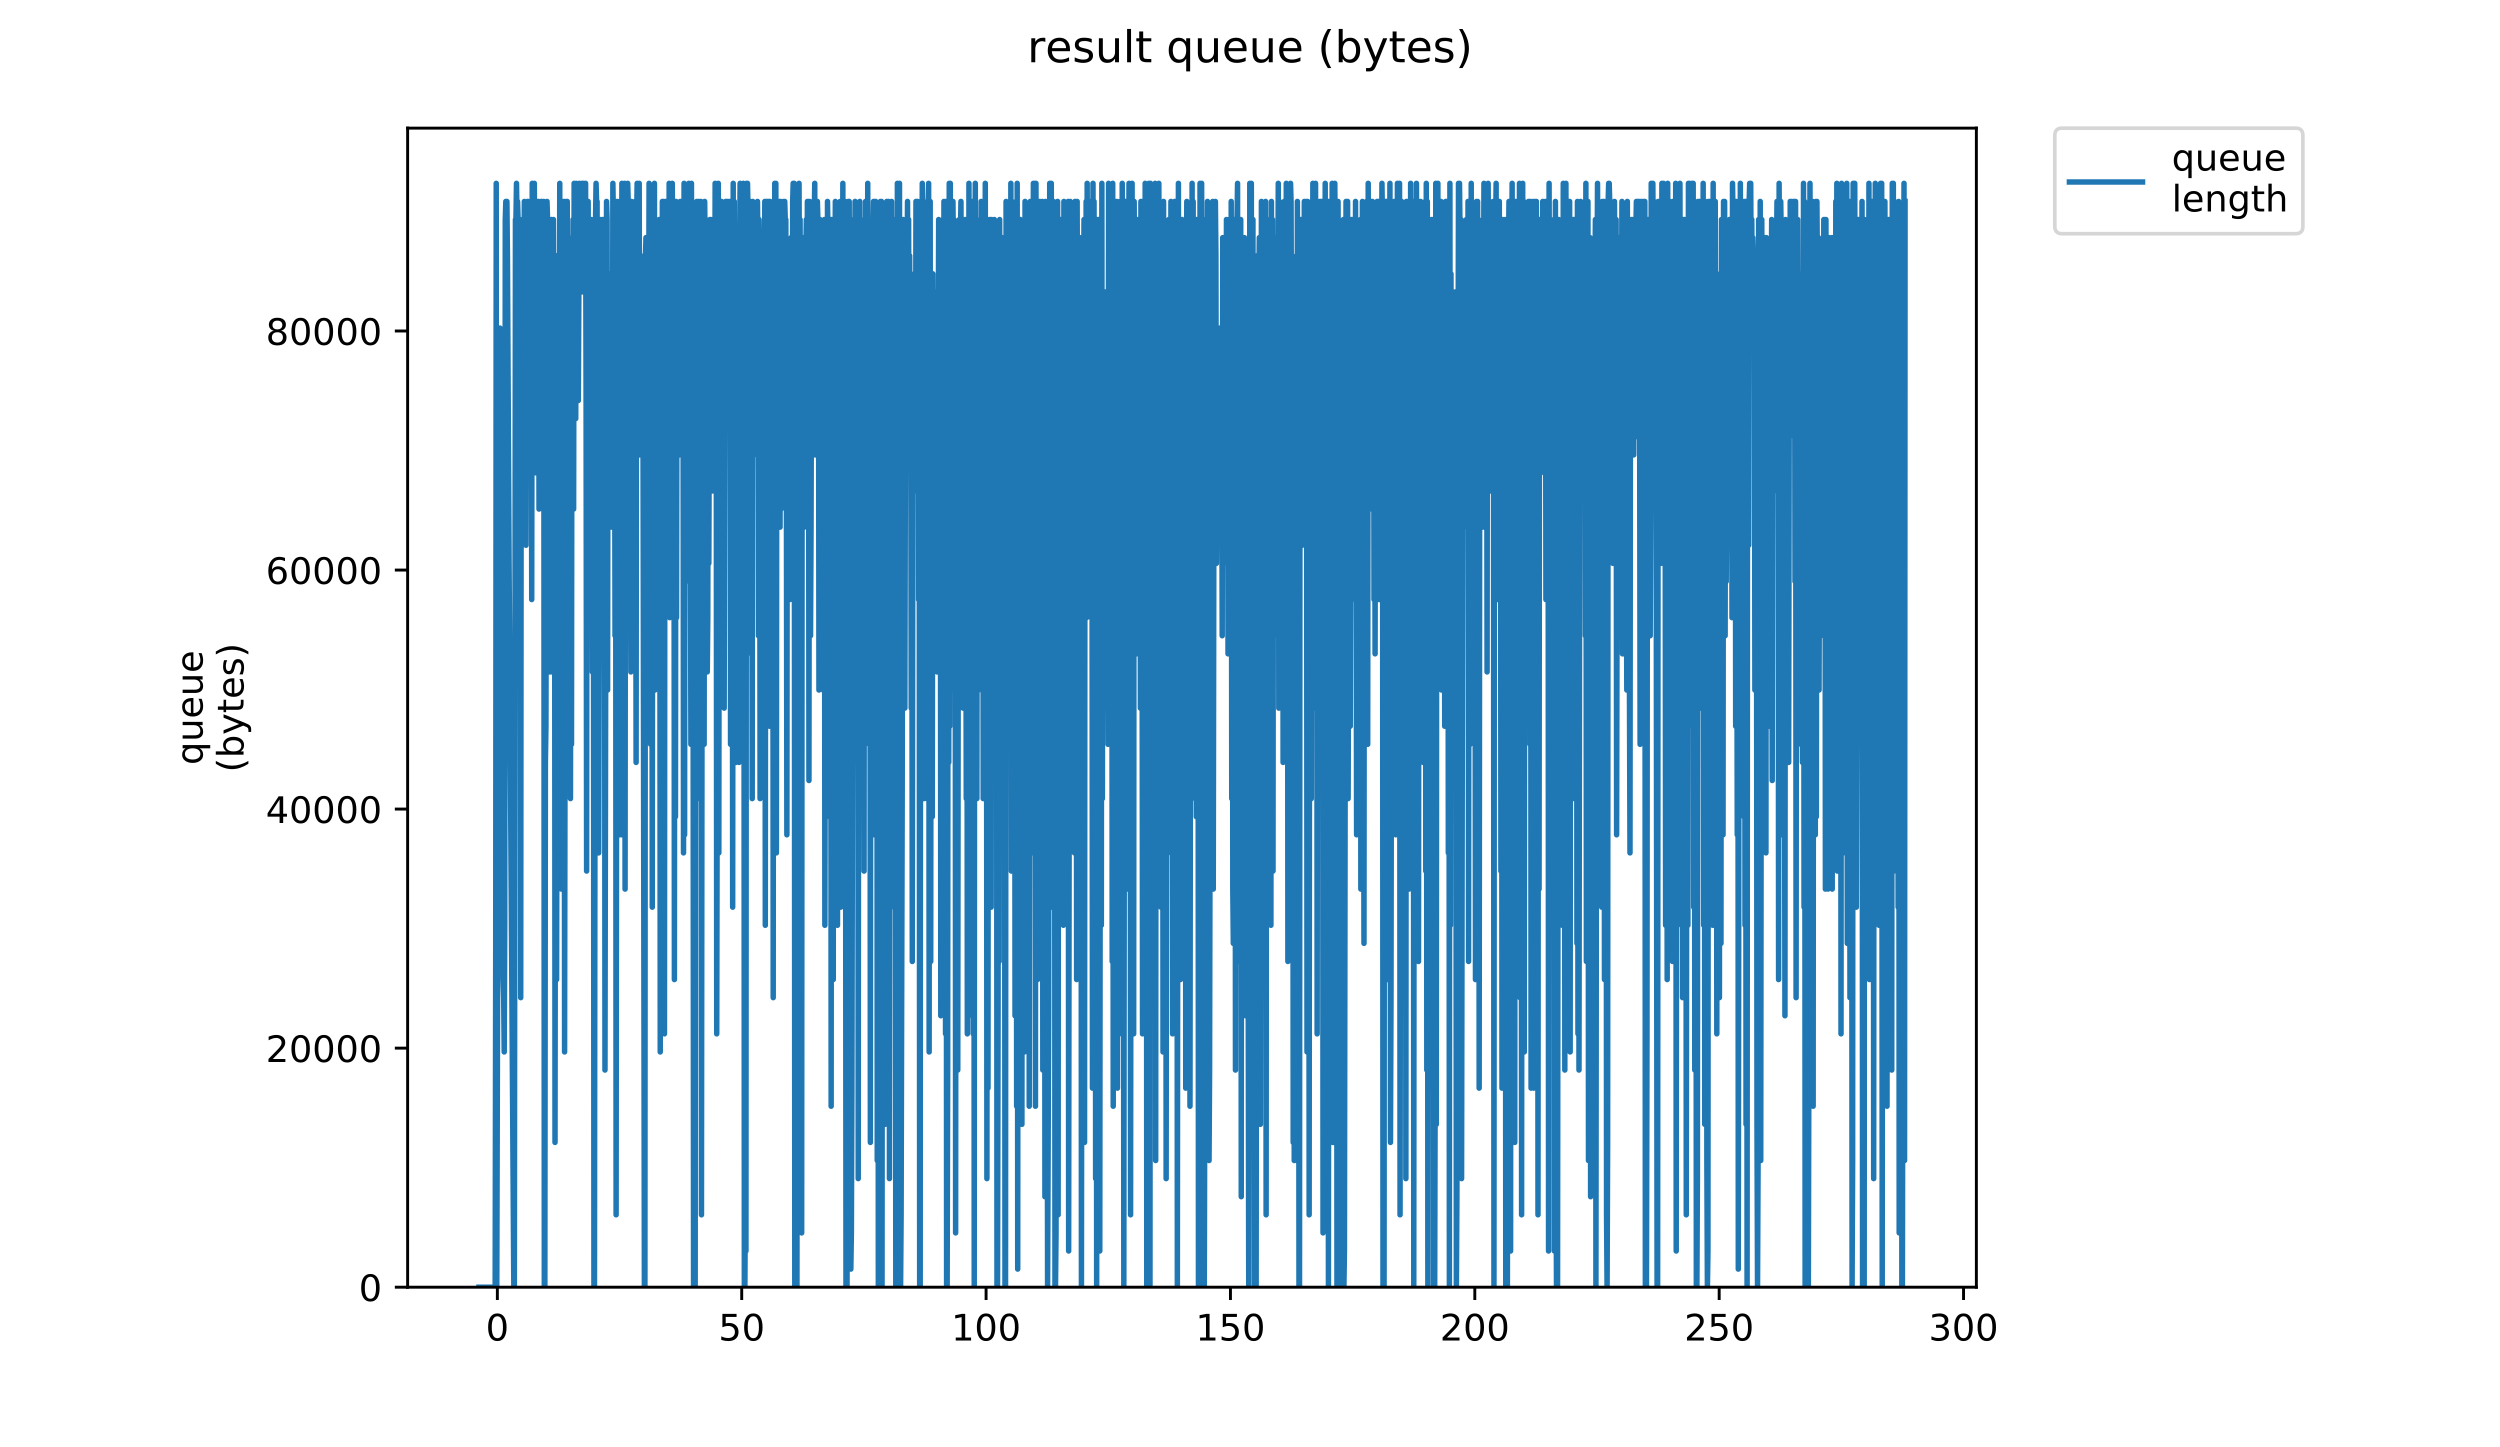 <?xml version="1.0" encoding="utf-8" standalone="no"?>
<!DOCTYPE svg PUBLIC "-//W3C//DTD SVG 1.1//EN"
  "http://www.w3.org/Graphics/SVG/1.1/DTD/svg11.dtd">
<!-- Created with matplotlib (https://matplotlib.org/) -->
<svg height="396pt" version="1.1" viewBox="0 0 684 396" width="684pt" xmlns="http://www.w3.org/2000/svg" xmlns:xlink="http://www.w3.org/1999/xlink">
 <defs>
  <style type="text/css">
*{stroke-linecap:butt;stroke-linejoin:round;}
  </style>
 </defs>
 <g id="figure_1">
  <g id="patch_1">
   <path d="M 0 396 
L 684 396 
L 684 0 
L 0 0 
z
" style="fill:#ffffff;"/>
  </g>
  <g id="axes_1">
   <g id="patch_2">
    <path d="M 111.527 352.174 
L 540.734 352.174 
L 540.734 35.062 
L 111.527 35.062 
z
" style="fill:#ffffff;"/>
   </g>
   <g id="matplotlib.axis_1">
    <g id="xtick_1">
     <g id="line2d_1">
      <defs>
       <path d="M 0 0 
L 0 3.5 
" id="m4208b9dc5b" style="stroke:#000000;stroke-width:0.8;"/>
      </defs>
      <g>
       <use style="stroke:#000000;stroke-width:0.8;" x="136.076" xlink:href="#m4208b9dc5b" y="352.174"/>
      </g>
     </g>
     <g id="text_1">
      <!-- 0 -->
      <defs>
       <path d="M 31.781 66.406 
Q 24.172 66.406 20.328 58.906 
Q 16.5 51.422 16.5 36.375 
Q 16.5 21.391 20.328 13.891 
Q 24.172 6.391 31.781 6.391 
Q 39.453 6.391 43.281 13.891 
Q 47.125 21.391 47.125 36.375 
Q 47.125 51.422 43.281 58.906 
Q 39.453 66.406 31.781 66.406 
z
M 31.781 74.219 
Q 44.047 74.219 50.516 64.516 
Q 56.984 54.828 56.984 36.375 
Q 56.984 17.969 50.516 8.266 
Q 44.047 -1.422 31.781 -1.422 
Q 19.531 -1.422 13.062 8.266 
Q 6.594 17.969 6.594 36.375 
Q 6.594 54.828 13.062 64.516 
Q 19.531 74.219 31.781 74.219 
z
" id="DejaVuSans-48"/>
      </defs>
      <g transform="translate(132.895 366.773)scale(0.1 -0.1)">
       <use xlink:href="#DejaVuSans-48"/>
      </g>
     </g>
    </g>
    <g id="xtick_2">
     <g id="line2d_2">
      <g>
       <use style="stroke:#000000;stroke-width:0.8;" x="202.934" xlink:href="#m4208b9dc5b" y="352.174"/>
      </g>
     </g>
     <g id="text_2">
      <!-- 50 -->
      <defs>
       <path d="M 10.797 72.906 
L 49.516 72.906 
L 49.516 64.594 
L 19.828 64.594 
L 19.828 46.734 
Q 21.969 47.469 24.109 47.828 
Q 26.266 48.188 28.422 48.188 
Q 40.625 48.188 47.75 41.5 
Q 54.891 34.812 54.891 23.391 
Q 54.891 11.625 47.562 5.094 
Q 40.234 -1.422 26.906 -1.422 
Q 22.312 -1.422 17.547 -0.641 
Q 12.797 0.141 7.719 1.703 
L 7.719 11.625 
Q 12.109 9.234 16.797 8.062 
Q 21.484 6.891 26.703 6.891 
Q 35.156 6.891 40.078 11.328 
Q 45.016 15.766 45.016 23.391 
Q 45.016 31 40.078 35.438 
Q 35.156 39.891 26.703 39.891 
Q 22.75 39.891 18.812 39.016 
Q 14.891 38.141 10.797 36.281 
z
" id="DejaVuSans-53"/>
      </defs>
      <g transform="translate(196.572 366.773)scale(0.1 -0.1)">
       <use xlink:href="#DejaVuSans-53"/>
       <use x="63.623" xlink:href="#DejaVuSans-48"/>
      </g>
     </g>
    </g>
    <g id="xtick_3">
     <g id="line2d_3">
      <g>
       <use style="stroke:#000000;stroke-width:0.8;" x="269.792" xlink:href="#m4208b9dc5b" y="352.174"/>
      </g>
     </g>
     <g id="text_3">
      <!-- 100 -->
      <defs>
       <path d="M 12.406 8.297 
L 28.516 8.297 
L 28.516 63.922 
L 10.984 60.406 
L 10.984 69.391 
L 28.422 72.906 
L 38.281 72.906 
L 38.281 8.297 
L 54.391 8.297 
L 54.391 0 
L 12.406 0 
z
" id="DejaVuSans-49"/>
      </defs>
      <g transform="translate(260.249 366.773)scale(0.1 -0.1)">
       <use xlink:href="#DejaVuSans-49"/>
       <use x="63.623" xlink:href="#DejaVuSans-48"/>
       <use x="127.246" xlink:href="#DejaVuSans-48"/>
      </g>
     </g>
    </g>
    <g id="xtick_4">
     <g id="line2d_4">
      <g>
       <use style="stroke:#000000;stroke-width:0.8;" x="336.65" xlink:href="#m4208b9dc5b" y="352.174"/>
      </g>
     </g>
     <g id="text_4">
      <!-- 150 -->
      <g transform="translate(327.107 366.773)scale(0.1 -0.1)">
       <use xlink:href="#DejaVuSans-49"/>
       <use x="63.623" xlink:href="#DejaVuSans-53"/>
       <use x="127.246" xlink:href="#DejaVuSans-48"/>
      </g>
     </g>
    </g>
    <g id="xtick_5">
     <g id="line2d_5">
      <g>
       <use style="stroke:#000000;stroke-width:0.8;" x="403.508" xlink:href="#m4208b9dc5b" y="352.174"/>
      </g>
     </g>
     <g id="text_5">
      <!-- 200 -->
      <defs>
       <path d="M 19.188 8.297 
L 53.609 8.297 
L 53.609 0 
L 7.328 0 
L 7.328 8.297 
Q 12.938 14.109 22.625 23.891 
Q 32.328 33.688 34.812 36.531 
Q 39.547 41.844 41.422 45.531 
Q 43.312 49.219 43.312 52.781 
Q 43.312 58.594 39.234 62.25 
Q 35.156 65.922 28.609 65.922 
Q 23.969 65.922 18.812 64.312 
Q 13.672 62.703 7.812 59.422 
L 7.812 69.391 
Q 13.766 71.781 18.938 73 
Q 24.125 74.219 28.422 74.219 
Q 39.75 74.219 46.484 68.547 
Q 53.219 62.891 53.219 53.422 
Q 53.219 48.922 51.531 44.891 
Q 49.859 40.875 45.406 35.406 
Q 44.188 33.984 37.641 27.219 
Q 31.109 20.453 19.188 8.297 
z
" id="DejaVuSans-50"/>
      </defs>
      <g transform="translate(393.965 366.773)scale(0.1 -0.1)">
       <use xlink:href="#DejaVuSans-50"/>
       <use x="63.623" xlink:href="#DejaVuSans-48"/>
       <use x="127.246" xlink:href="#DejaVuSans-48"/>
      </g>
     </g>
    </g>
    <g id="xtick_6">
     <g id="line2d_6">
      <g>
       <use style="stroke:#000000;stroke-width:0.8;" x="470.366" xlink:href="#m4208b9dc5b" y="352.174"/>
      </g>
     </g>
     <g id="text_6">
      <!-- 250 -->
      <g transform="translate(460.823 366.773)scale(0.1 -0.1)">
       <use xlink:href="#DejaVuSans-50"/>
       <use x="63.623" xlink:href="#DejaVuSans-53"/>
       <use x="127.246" xlink:href="#DejaVuSans-48"/>
      </g>
     </g>
    </g>
    <g id="xtick_7">
     <g id="line2d_7">
      <g>
       <use style="stroke:#000000;stroke-width:0.8;" x="537.225" xlink:href="#m4208b9dc5b" y="352.174"/>
      </g>
     </g>
     <g id="text_7">
      <!-- 300 -->
      <defs>
       <path d="M 40.578 39.312 
Q 47.656 37.797 51.625 33 
Q 55.609 28.219 55.609 21.188 
Q 55.609 10.406 48.188 4.484 
Q 40.766 -1.422 27.094 -1.422 
Q 22.516 -1.422 17.656 -0.516 
Q 12.797 0.391 7.625 2.203 
L 7.625 11.719 
Q 11.719 9.328 16.594 8.109 
Q 21.484 6.891 26.812 6.891 
Q 36.078 6.891 40.938 10.547 
Q 45.797 14.203 45.797 21.188 
Q 45.797 27.641 41.281 31.266 
Q 36.766 34.906 28.719 34.906 
L 20.219 34.906 
L 20.219 43.016 
L 29.109 43.016 
Q 36.375 43.016 40.234 45.922 
Q 44.094 48.828 44.094 54.297 
Q 44.094 59.906 40.109 62.906 
Q 36.141 65.922 28.719 65.922 
Q 24.656 65.922 20.016 65.031 
Q 15.375 64.156 9.812 62.312 
L 9.812 71.094 
Q 15.438 72.656 20.344 73.438 
Q 25.25 74.219 29.594 74.219 
Q 40.828 74.219 47.359 69.109 
Q 53.906 64.016 53.906 55.328 
Q 53.906 49.266 50.438 45.094 
Q 46.969 40.922 40.578 39.312 
z
" id="DejaVuSans-51"/>
      </defs>
      <g transform="translate(527.681 366.773)scale(0.1 -0.1)">
       <use xlink:href="#DejaVuSans-51"/>
       <use x="63.623" xlink:href="#DejaVuSans-48"/>
       <use x="127.246" xlink:href="#DejaVuSans-48"/>
      </g>
     </g>
    </g>
   </g>
   <g id="matplotlib.axis_2">
    <g id="ytick_1">
     <g id="line2d_8">
      <defs>
       <path d="M 0 0 
L -3.5 0 
" id="m0243d8914f" style="stroke:#000000;stroke-width:0.8;"/>
      </defs>
      <g>
       <use style="stroke:#000000;stroke-width:0.8;" x="111.527" xlink:href="#m0243d8914f" y="352.174"/>
      </g>
     </g>
     <g id="text_8">
      <!-- 0 -->
      <g transform="translate(98.165 355.973)scale(0.1 -0.1)">
       <use xlink:href="#DejaVuSans-48"/>
      </g>
     </g>
    </g>
    <g id="ytick_2">
     <g id="line2d_9">
      <g>
       <use style="stroke:#000000;stroke-width:0.8;" x="111.527" xlink:href="#m0243d8914f" y="286.771"/>
      </g>
     </g>
     <g id="text_9">
      <!-- 20000 -->
      <g transform="translate(72.715 290.57)scale(0.1 -0.1)">
       <use xlink:href="#DejaVuSans-50"/>
       <use x="63.623" xlink:href="#DejaVuSans-48"/>
       <use x="127.246" xlink:href="#DejaVuSans-48"/>
       <use x="190.869" xlink:href="#DejaVuSans-48"/>
       <use x="254.492" xlink:href="#DejaVuSans-48"/>
      </g>
     </g>
    </g>
    <g id="ytick_3">
     <g id="line2d_10">
      <g>
       <use style="stroke:#000000;stroke-width:0.8;" x="111.527" xlink:href="#m0243d8914f" y="221.368"/>
      </g>
     </g>
     <g id="text_10">
      <!-- 40000 -->
      <defs>
       <path d="M 37.797 64.312 
L 12.891 25.391 
L 37.797 25.391 
z
M 35.203 72.906 
L 47.609 72.906 
L 47.609 25.391 
L 58.016 25.391 
L 58.016 17.188 
L 47.609 17.188 
L 47.609 0 
L 37.797 0 
L 37.797 17.188 
L 4.891 17.188 
L 4.891 26.703 
z
" id="DejaVuSans-52"/>
      </defs>
      <g transform="translate(72.715 225.168)scale(0.1 -0.1)">
       <use xlink:href="#DejaVuSans-52"/>
       <use x="63.623" xlink:href="#DejaVuSans-48"/>
       <use x="127.246" xlink:href="#DejaVuSans-48"/>
       <use x="190.869" xlink:href="#DejaVuSans-48"/>
       <use x="254.492" xlink:href="#DejaVuSans-48"/>
      </g>
     </g>
    </g>
    <g id="ytick_4">
     <g id="line2d_11">
      <g>
       <use style="stroke:#000000;stroke-width:0.8;" x="111.527" xlink:href="#m0243d8914f" y="155.965"/>
      </g>
     </g>
     <g id="text_11">
      <!-- 60000 -->
      <defs>
       <path d="M 33.016 40.375 
Q 26.375 40.375 22.484 35.828 
Q 18.609 31.297 18.609 23.391 
Q 18.609 15.531 22.484 10.953 
Q 26.375 6.391 33.016 6.391 
Q 39.656 6.391 43.531 10.953 
Q 47.406 15.531 47.406 23.391 
Q 47.406 31.297 43.531 35.828 
Q 39.656 40.375 33.016 40.375 
z
M 52.594 71.297 
L 52.594 62.312 
Q 48.875 64.062 45.094 64.984 
Q 41.312 65.922 37.594 65.922 
Q 27.828 65.922 22.672 59.328 
Q 17.531 52.734 16.797 39.406 
Q 19.672 43.656 24.016 45.922 
Q 28.375 48.188 33.594 48.188 
Q 44.578 48.188 50.953 41.516 
Q 57.328 34.859 57.328 23.391 
Q 57.328 12.156 50.688 5.359 
Q 44.047 -1.422 33.016 -1.422 
Q 20.359 -1.422 13.672 8.266 
Q 6.984 17.969 6.984 36.375 
Q 6.984 53.656 15.188 63.938 
Q 23.391 74.219 37.203 74.219 
Q 40.922 74.219 44.703 73.484 
Q 48.484 72.75 52.594 71.297 
z
" id="DejaVuSans-54"/>
      </defs>
      <g transform="translate(72.715 159.765)scale(0.1 -0.1)">
       <use xlink:href="#DejaVuSans-54"/>
       <use x="63.623" xlink:href="#DejaVuSans-48"/>
       <use x="127.246" xlink:href="#DejaVuSans-48"/>
       <use x="190.869" xlink:href="#DejaVuSans-48"/>
       <use x="254.492" xlink:href="#DejaVuSans-48"/>
      </g>
     </g>
    </g>
    <g id="ytick_5">
     <g id="line2d_12">
      <g>
       <use style="stroke:#000000;stroke-width:0.8;" x="111.527" xlink:href="#m0243d8914f" y="90.562"/>
      </g>
     </g>
     <g id="text_12">
      <!-- 80000 -->
      <defs>
       <path d="M 31.781 34.625 
Q 24.75 34.625 20.719 30.859 
Q 16.703 27.094 16.703 20.516 
Q 16.703 13.922 20.719 10.156 
Q 24.75 6.391 31.781 6.391 
Q 38.812 6.391 42.859 10.172 
Q 46.922 13.969 46.922 20.516 
Q 46.922 27.094 42.891 30.859 
Q 38.875 34.625 31.781 34.625 
z
M 21.922 38.812 
Q 15.578 40.375 12.031 44.719 
Q 8.5 49.078 8.5 55.328 
Q 8.5 64.062 14.719 69.141 
Q 20.953 74.219 31.781 74.219 
Q 42.672 74.219 48.875 69.141 
Q 55.078 64.062 55.078 55.328 
Q 55.078 49.078 51.531 44.719 
Q 48 40.375 41.703 38.812 
Q 48.828 37.156 52.797 32.312 
Q 56.781 27.484 56.781 20.516 
Q 56.781 9.906 50.312 4.234 
Q 43.844 -1.422 31.781 -1.422 
Q 19.734 -1.422 13.25 4.234 
Q 6.781 9.906 6.781 20.516 
Q 6.781 27.484 10.781 32.312 
Q 14.797 37.156 21.922 38.812 
z
M 18.312 54.391 
Q 18.312 48.734 21.844 45.562 
Q 25.391 42.391 31.781 42.391 
Q 38.141 42.391 41.719 45.562 
Q 45.312 48.734 45.312 54.391 
Q 45.312 60.062 41.719 63.234 
Q 38.141 66.406 31.781 66.406 
Q 25.391 66.406 21.844 63.234 
Q 18.312 60.062 18.312 54.391 
z
" id="DejaVuSans-56"/>
      </defs>
      <g transform="translate(72.715 94.362)scale(0.1 -0.1)">
       <use xlink:href="#DejaVuSans-56"/>
       <use x="63.623" xlink:href="#DejaVuSans-48"/>
       <use x="127.246" xlink:href="#DejaVuSans-48"/>
       <use x="190.869" xlink:href="#DejaVuSans-48"/>
       <use x="254.492" xlink:href="#DejaVuSans-48"/>
      </g>
     </g>
    </g>
    <g id="text_13">
     <!-- queue -->
     <defs>
      <path d="M 14.797 27.297 
Q 14.797 17.391 18.875 11.75 
Q 22.953 6.109 30.078 6.109 
Q 37.203 6.109 41.297 11.75 
Q 45.406 17.391 45.406 27.297 
Q 45.406 37.203 41.297 42.844 
Q 37.203 48.484 30.078 48.484 
Q 22.953 48.484 18.875 42.844 
Q 14.797 37.203 14.797 27.297 
z
M 45.406 8.203 
Q 42.578 3.328 38.25 0.953 
Q 33.938 -1.422 27.875 -1.422 
Q 17.969 -1.422 11.734 6.484 
Q 5.516 14.406 5.516 27.297 
Q 5.516 40.188 11.734 48.094 
Q 17.969 56 27.875 56 
Q 33.938 56 38.25 53.625 
Q 42.578 51.266 45.406 46.391 
L 45.406 54.688 
L 54.391 54.688 
L 54.391 -20.797 
L 45.406 -20.797 
z
" id="DejaVuSans-113"/>
      <path d="M 8.5 21.578 
L 8.5 54.688 
L 17.484 54.688 
L 17.484 21.922 
Q 17.484 14.156 20.5 10.266 
Q 23.531 6.391 29.594 6.391 
Q 36.859 6.391 41.078 11.031 
Q 45.312 15.672 45.312 23.688 
L 45.312 54.688 
L 54.297 54.688 
L 54.297 0 
L 45.312 0 
L 45.312 8.406 
Q 42.047 3.422 37.719 1 
Q 33.406 -1.422 27.688 -1.422 
Q 18.266 -1.422 13.375 4.438 
Q 8.5 10.297 8.5 21.578 
z
M 31.109 56 
z
" id="DejaVuSans-117"/>
      <path d="M 56.203 29.594 
L 56.203 25.203 
L 14.891 25.203 
Q 15.484 15.922 20.484 11.062 
Q 25.484 6.203 34.422 6.203 
Q 39.594 6.203 44.453 7.469 
Q 49.312 8.734 54.109 11.281 
L 54.109 2.781 
Q 49.266 0.734 44.188 -0.344 
Q 39.109 -1.422 33.891 -1.422 
Q 20.797 -1.422 13.156 6.188 
Q 5.516 13.812 5.516 26.812 
Q 5.516 40.234 12.766 48.109 
Q 20.016 56 32.328 56 
Q 43.359 56 49.781 48.891 
Q 56.203 41.797 56.203 29.594 
z
M 47.219 32.234 
Q 47.125 39.594 43.094 43.984 
Q 39.062 48.391 32.422 48.391 
Q 24.906 48.391 20.391 44.141 
Q 15.875 39.891 15.188 32.172 
z
" id="DejaVuSans-101"/>
     </defs>
     <g transform="translate(55.437 209.283)rotate(-90)scale(0.1 -0.1)">
      <use xlink:href="#DejaVuSans-113"/>
      <use x="63.477" xlink:href="#DejaVuSans-117"/>
      <use x="126.855" xlink:href="#DejaVuSans-101"/>
      <use x="188.379" xlink:href="#DejaVuSans-117"/>
      <use x="251.758" xlink:href="#DejaVuSans-101"/>
     </g>
     <!-- (bytes) -->
     <defs>
      <path d="M 31 75.875 
Q 24.469 64.656 21.281 53.656 
Q 18.109 42.672 18.109 31.391 
Q 18.109 20.125 21.312 9.062 
Q 24.516 -2 31 -13.188 
L 23.188 -13.188 
Q 15.875 -1.703 12.234 9.375 
Q 8.594 20.453 8.594 31.391 
Q 8.594 42.281 12.203 53.312 
Q 15.828 64.359 23.188 75.875 
z
" id="DejaVuSans-40"/>
      <path d="M 48.688 27.297 
Q 48.688 37.203 44.609 42.844 
Q 40.531 48.484 33.406 48.484 
Q 26.266 48.484 22.188 42.844 
Q 18.109 37.203 18.109 27.297 
Q 18.109 17.391 22.188 11.75 
Q 26.266 6.109 33.406 6.109 
Q 40.531 6.109 44.609 11.75 
Q 48.688 17.391 48.688 27.297 
z
M 18.109 46.391 
Q 20.953 51.266 25.266 53.625 
Q 29.594 56 35.594 56 
Q 45.562 56 51.781 48.094 
Q 58.016 40.188 58.016 27.297 
Q 58.016 14.406 51.781 6.484 
Q 45.562 -1.422 35.594 -1.422 
Q 29.594 -1.422 25.266 0.953 
Q 20.953 3.328 18.109 8.203 
L 18.109 0 
L 9.078 0 
L 9.078 75.984 
L 18.109 75.984 
z
" id="DejaVuSans-98"/>
      <path d="M 32.172 -5.078 
Q 28.375 -14.844 24.75 -17.812 
Q 21.141 -20.797 15.094 -20.797 
L 7.906 -20.797 
L 7.906 -13.281 
L 13.188 -13.281 
Q 16.891 -13.281 18.938 -11.516 
Q 21 -9.766 23.484 -3.219 
L 25.094 0.875 
L 2.984 54.688 
L 12.5 54.688 
L 29.594 11.922 
L 46.688 54.688 
L 56.203 54.688 
z
" id="DejaVuSans-121"/>
      <path d="M 18.312 70.219 
L 18.312 54.688 
L 36.812 54.688 
L 36.812 47.703 
L 18.312 47.703 
L 18.312 18.016 
Q 18.312 11.328 20.141 9.422 
Q 21.969 7.516 27.594 7.516 
L 36.812 7.516 
L 36.812 0 
L 27.594 0 
Q 17.188 0 13.234 3.875 
Q 9.281 7.766 9.281 18.016 
L 9.281 47.703 
L 2.688 47.703 
L 2.688 54.688 
L 9.281 54.688 
L 9.281 70.219 
z
" id="DejaVuSans-116"/>
      <path d="M 44.281 53.078 
L 44.281 44.578 
Q 40.484 46.531 36.375 47.5 
Q 32.281 48.484 27.875 48.484 
Q 21.188 48.484 17.844 46.438 
Q 14.5 44.391 14.5 40.281 
Q 14.5 37.156 16.891 35.375 
Q 19.281 33.594 26.516 31.984 
L 29.594 31.297 
Q 39.156 29.25 43.188 25.516 
Q 47.219 21.781 47.219 15.094 
Q 47.219 7.469 41.188 3.016 
Q 35.156 -1.422 24.609 -1.422 
Q 20.219 -1.422 15.453 -0.562 
Q 10.688 0.297 5.422 2 
L 5.422 11.281 
Q 10.406 8.688 15.234 7.391 
Q 20.062 6.109 24.812 6.109 
Q 31.156 6.109 34.562 8.281 
Q 37.984 10.453 37.984 14.406 
Q 37.984 18.062 35.516 20.016 
Q 33.062 21.969 24.703 23.781 
L 21.578 24.516 
Q 13.234 26.266 9.516 29.906 
Q 5.812 33.547 5.812 39.891 
Q 5.812 47.609 11.281 51.797 
Q 16.75 56 26.812 56 
Q 31.781 56 36.172 55.266 
Q 40.578 54.547 44.281 53.078 
z
" id="DejaVuSans-115"/>
      <path d="M 8.016 75.875 
L 15.828 75.875 
Q 23.141 64.359 26.781 53.312 
Q 30.422 42.281 30.422 31.391 
Q 30.422 20.453 26.781 9.375 
Q 23.141 -1.703 15.828 -13.188 
L 8.016 -13.188 
Q 14.5 -2 17.703 9.062 
Q 20.906 20.125 20.906 31.391 
Q 20.906 42.672 17.703 53.656 
Q 14.5 64.656 8.016 75.875 
z
" id="DejaVuSans-41"/>
     </defs>
     <g transform="translate(66.635 211.295)rotate(-90)scale(0.1 -0.1)">
      <use xlink:href="#DejaVuSans-40"/>
      <use x="39.014" xlink:href="#DejaVuSans-98"/>
      <use x="102.49" xlink:href="#DejaVuSans-121"/>
      <use x="161.67" xlink:href="#DejaVuSans-116"/>
      <use x="200.879" xlink:href="#DejaVuSans-101"/>
      <use x="262.402" xlink:href="#DejaVuSans-115"/>
      <use x="314.502" xlink:href="#DejaVuSans-41"/>
     </g>
    </g>
   </g>
   <g id="line2d_13">
    <path clip-path="url(#p22101ef01f)" d="M 131.036 352.174 
L 135.48 352.174 
L 135.629 258.105 
L 135.77 50.163 
L 135.915 352.174 
L 136.357 193.742 
L 136.506 159.085 
L 136.654 164.036 
L 136.8 89.771 
L 136.948 188.791 
L 137.089 154.134 
L 137.377 238.321 
L 137.52 243.252 
L 137.666 268.007 
L 137.812 272.958 
L 137.953 287.811 
L 138.099 253.154 
L 138.242 60.065 
L 138.391 55.114 
L 138.687 55.114 
L 138.834 69.967 
L 139.276 154.134 
L 140.58 352.174 
L 140.729 352.174 
L 141.024 60.065 
L 141.165 60.065 
L 141.312 50.163 
L 141.46 60.065 
L 141.601 55.114 
L 141.746 60.065 
L 141.894 84.82 
L 142.04 60.065 
L 142.323 94.722 
L 142.465 272.958 
L 142.606 104.624 
L 142.747 119.477 
L 142.889 60.065 
L 143.033 114.526 
L 143.176 60.065 
L 143.317 79.869 
L 143.461 55.114 
L 143.602 94.722 
L 143.753 69.967 
L 143.902 149.183 
L 144.051 60.065 
L 144.194 65.016 
L 144.335 55.114 
L 144.477 55.114 
L 144.619 109.575 
L 144.762 79.869 
L 144.905 129.379 
L 145.052 84.82 
L 145.193 89.771 
L 145.335 55.114 
L 145.477 164.036 
L 145.619 50.163 
L 145.761 119.477 
L 145.903 65.016 
L 146.049 94.722 
L 146.195 50.163 
L 146.34 94.722 
L 146.482 94.722 
L 146.624 129.379 
L 146.766 60.065 
L 146.909 55.114 
L 147.051 99.673 
L 147.193 84.82 
L 147.335 55.114 
L 147.477 139.281 
L 147.622 65.016 
L 147.768 65.016 
L 147.909 134.33 
L 148.05 55.114 
L 148.192 55.114 
L 148.333 109.575 
L 148.775 55.114 
L 148.924 352.174 
L 149.071 352.174 
L 149.221 208.595 
L 149.369 198.693 
L 149.66 55.114 
L 149.808 60.065 
L 149.954 60.065 
L 150.102 104.624 
L 150.251 65.016 
L 150.4 183.84 
L 150.548 65.016 
L 150.693 183.84 
L 150.836 60.065 
L 150.981 154.134 
L 151.128 134.33 
L 151.271 134.33 
L 151.415 60.065 
L 151.563 104.624 
L 151.707 69.967 
L 151.852 312.566 
L 152.138 69.967 
L 152.283 268.007 
L 152.57 94.722 
L 152.712 218.497 
L 152.86 183.84 
L 153.15 50.163 
L 153.297 228.399 
L 153.445 104.624 
L 153.588 243.252 
L 153.734 55.114 
L 153.877 139.281 
L 154.024 74.918 
L 154.173 159.085 
L 154.323 55.114 
L 154.47 287.811 
L 154.759 84.82 
L 154.903 55.114 
L 155.047 109.575 
L 155.195 55.114 
L 155.339 104.624 
L 155.488 65.016 
L 155.635 104.624 
L 155.782 74.918 
L 155.93 79.869 
L 156.075 218.497 
L 156.218 114.526 
L 156.361 203.644 
L 156.506 65.016 
L 156.649 109.575 
L 156.791 60.065 
L 156.939 139.281 
L 157.084 50.163 
L 157.231 74.918 
L 157.374 55.114 
L 157.52 114.526 
L 157.661 50.163 
L 157.802 104.624 
L 158.084 69.83 
L 158.228 109.575 
L 158.513 50.163 
L 158.653 60.065 
L 158.796 60.065 
L 158.936 55.114 
L 159.079 69.967 
L 159.223 50.163 
L 159.369 79.869 
L 159.51 55.114 
L 159.652 50.163 
L 159.793 55.114 
L 159.933 55.114 
L 160.074 65.016 
L 160.214 50.163 
L 160.355 109.575 
L 160.496 238.321 
L 160.636 60.065 
L 160.78 114.526 
L 160.921 55.114 
L 161.065 119.477 
L 161.214 109.575 
L 161.362 139.281 
L 161.502 69.83 
L 161.643 74.918 
L 161.783 60.065 
L 161.924 69.967 
L 162.065 183.84 
L 162.21 65.016 
L 162.351 109.575 
L 162.499 352.174 
L 162.647 352.174 
L 162.936 60.065 
L 163.082 50.163 
L 163.223 55.114 
L 163.363 55.114 
L 163.506 213.546 
L 163.652 233.35 
L 163.793 233.35 
L 164.074 129.379 
L 164.218 60.065 
L 164.362 65.016 
L 164.507 168.987 
L 164.799 60.065 
L 164.947 79.869 
L 165.089 60.065 
L 165.231 60.065 
L 165.372 84.82 
L 165.519 292.762 
L 165.95 55.114 
L 166.093 60.065 
L 166.236 188.791 
L 166.377 74.918 
L 166.524 89.771 
L 166.67 124.467 
L 166.815 74.918 
L 166.963 114.526 
L 167.105 84.82 
L 167.247 79.869 
L 167.389 144.232 
L 167.536 139.281 
L 167.683 50.163 
L 167.832 60.065 
L 167.978 55.114 
L 168.125 89.771 
L 168.271 173.938 
L 168.419 79.869 
L 168.568 332.37 
L 168.854 55.114 
L 168.997 144.232 
L 169.143 65.016 
L 169.289 79.869 
L 169.431 228.399 
L 169.573 55.114 
L 169.714 168.987 
L 169.857 55.114 
L 169.999 228.399 
L 170.148 50.163 
L 170.294 164.036 
L 170.441 94.722 
L 170.587 114.526 
L 170.733 159.085 
L 170.875 50.163 
L 171.021 243.252 
L 171.163 55.114 
L 171.304 60.065 
L 171.445 55.114 
L 171.59 55.114 
L 171.736 50.163 
L 171.877 55.114 
L 172.018 55.114 
L 172.164 60.065 
L 172.309 79.869 
L 172.604 183.84 
L 172.747 55.114 
L 172.894 65.016 
L 173.04 144.232 
L 173.181 60.065 
L 173.325 60.065 
L 173.612 99.673 
L 173.753 55.114 
L 173.896 104.624 
L 174.037 208.595 
L 174.178 60.065 
L 174.319 50.163 
L 174.46 55.114 
L 174.602 65.016 
L 174.744 60.065 
L 174.885 50.163 
L 175.026 124.467 
L 175.167 74.918 
L 175.309 69.967 
L 175.45 74.918 
L 175.591 104.624 
L 175.735 99.673 
L 175.882 84.82 
L 176.305 352.174 
L 176.447 352.174 
L 176.593 69.967 
L 176.734 65.016 
L 176.881 74.918 
L 177.022 124.467 
L 177.165 74.918 
L 177.307 114.526 
L 177.448 94.722 
L 177.589 50.163 
L 177.731 124.467 
L 177.873 65.016 
L 178.02 203.644 
L 178.166 79.869 
L 178.315 89.771 
L 178.463 248.203 
L 178.61 74.918 
L 178.759 60.065 
L 178.907 124.467 
L 179.052 50.163 
L 179.199 188.791 
L 179.34 74.918 
L 179.633 109.575 
L 179.777 69.967 
L 179.919 65.016 
L 180.061 99.673 
L 180.354 60.065 
L 180.498 94.722 
L 180.643 287.811 
L 180.785 65.016 
L 181.071 173.938 
L 181.218 55.114 
L 181.36 149.183 
L 181.503 55.114 
L 181.646 104.624 
L 181.795 282.86 
L 181.945 60.065 
L 182.089 55.114 
L 182.234 99.673 
L 182.375 55.114 
L 182.516 55.114 
L 182.658 65.016 
L 182.799 84.82 
L 182.94 134.33 
L 183.081 50.163 
L 183.223 168.987 
L 183.506 65.016 
L 183.935 50.163 
L 184.077 74.918 
L 184.225 55.114 
L 184.368 60.065 
L 184.514 268.007 
L 184.664 65.016 
L 184.808 223.448 
L 184.956 55.114 
L 185.101 168.987 
L 185.245 74.918 
L 185.389 114.526 
L 185.535 79.869 
L 185.684 74.918 
L 185.832 124.467 
L 186.128 55.114 
L 186.275 65.016 
L 186.422 114.526 
L 186.57 114.526 
L 186.717 55.114 
L 186.863 69.967 
L 187.009 233.35 
L 187.158 50.163 
L 187.303 228.399 
L 187.447 55.114 
L 187.593 134.33 
L 187.735 139.281 
L 187.88 60.065 
L 188.022 60.065 
L 188.163 104.624 
L 188.448 50.163 
L 188.596 159.085 
L 188.742 79.869 
L 189.033 203.644 
L 189.178 50.163 
L 189.324 114.526 
L 189.469 65.016 
L 189.613 149.183 
L 189.758 352.174 
L 190.201 352.174 
L 190.345 69.967 
L 190.485 144.232 
L 190.626 55.114 
L 190.771 218.497 
L 190.914 60.065 
L 191.058 99.673 
L 191.199 55.114 
L 191.34 119.477 
L 191.481 65.016 
L 191.63 203.644 
L 191.771 55.114 
L 191.92 332.37 
L 192.21 60.065 
L 192.359 65.016 
L 192.503 60.065 
L 192.652 203.644 
L 192.798 55.114 
L 192.944 69.967 
L 193.085 60.065 
L 193.225 99.673 
L 193.367 89.771 
L 193.508 183.84 
L 193.649 168.987 
L 193.79 84.82 
L 193.933 154.134 
L 194.219 60.065 
L 194.361 124.467 
L 194.505 60.065 
L 194.653 74.918 
L 194.802 69.967 
L 194.946 134.33 
L 195.088 60.065 
L 195.232 69.967 
L 195.373 65.016 
L 195.515 114.421 
L 195.661 50.163 
L 195.806 114.526 
L 195.948 74.918 
L 196.094 282.86 
L 196.525 50.163 
L 196.673 233.35 
L 196.824 60.065 
L 196.973 55.114 
L 197.121 74.346 
L 197.266 55.114 
L 197.408 55.114 
L 197.554 60.065 
L 197.697 60.065 
L 197.842 99.673 
L 197.986 89.771 
L 198.131 193.742 
L 198.413 60.065 
L 198.555 55.114 
L 198.704 55.114 
L 198.849 60.065 
L 198.997 60.065 
L 199.143 55.114 
L 199.287 60.065 
L 199.437 60.065 
L 199.581 65.016 
L 199.732 55.114 
L 199.877 203.644 
L 200.02 55.114 
L 200.164 60.065 
L 200.315 60.065 
L 200.458 248.203 
L 200.604 50.163 
L 200.754 193.742 
L 200.899 55.114 
L 201.047 178.889 
L 201.19 109.575 
L 201.338 208.595 
L 201.48 99.673 
L 201.623 198.693 
L 201.768 69.967 
L 201.916 109.575 
L 202.057 74.918 
L 202.199 208.595 
L 202.347 69.967 
L 202.493 50.163 
L 202.639 104.624 
L 202.784 60.065 
L 202.926 69.967 
L 203.069 60.065 
L 203.213 119.477 
L 203.361 50.163 
L 203.508 55.114 
L 203.651 352.174 
L 203.799 352.174 
L 203.949 322.468 
L 204.09 342.272 
L 204.234 50.163 
L 204.375 55.114 
L 204.517 50.163 
L 204.807 65.016 
L 204.956 55.114 
L 205.097 60.065 
L 205.237 55.114 
L 205.381 94.722 
L 205.522 178.889 
L 205.663 60.065 
L 205.803 218.497 
L 205.95 55.114 
L 206.098 74.918 
L 206.245 124.467 
L 206.385 60.065 
L 206.526 119.477 
L 206.816 69.967 
L 206.959 84.82 
L 207.245 55.114 
L 207.387 69.967 
L 207.529 173.938 
L 207.671 60.065 
L 207.812 69.967 
L 207.96 218.497 
L 208.101 173.938 
L 208.242 79.869 
L 208.383 119.477 
L 208.523 69.967 
L 208.668 99.673 
L 208.81 74.918 
L 208.954 69.967 
L 209.103 84.82 
L 209.249 55.114 
L 209.39 253.154 
L 209.531 55.114 
L 209.672 183.84 
L 209.813 55.114 
L 209.955 84.82 
L 210.096 55.114 
L 210.237 173.938 
L 210.382 55.114 
L 210.533 198.693 
L 210.681 55.114 
L 210.969 65.016 
L 211.116 94.722 
L 211.406 60.065 
L 211.548 272.958 
L 211.693 55.114 
L 211.834 94.722 
L 211.976 50.163 
L 212.123 208.595 
L 212.271 50.163 
L 212.417 233.35 
L 212.562 60.065 
L 212.707 55.114 
L 212.851 55.114 
L 213.133 104.624 
L 213.276 55.114 
L 213.419 144.232 
L 213.56 55.114 
L 213.701 139.281 
L 213.843 60.065 
L 213.984 74.918 
L 214.125 124.467 
L 214.268 60.065 
L 214.413 55.114 
L 214.556 65.016 
L 214.702 55.114 
L 214.847 60.065 
L 214.996 60.065 
L 215.143 119.477 
L 215.287 228.399 
L 215.433 74.918 
L 215.575 69.967 
L 215.716 164.036 
L 215.859 69.967 
L 216 84.82 
L 216.147 164.036 
L 216.44 65.016 
L 216.587 119.477 
L 216.73 129.379 
L 216.873 55.114 
L 217.014 50.163 
L 217.157 60.065 
L 217.304 50.163 
L 217.452 352.174 
L 218.045 352.174 
L 218.188 65.016 
L 218.33 89.771 
L 218.616 50.163 
L 218.76 89.771 
L 218.901 60.065 
L 219.044 139.281 
L 219.187 154.134 
L 219.335 337.321 
L 219.478 79.869 
L 219.624 109.575 
L 219.766 104.624 
L 219.907 65.016 
L 220.049 144.232 
L 220.332 69.967 
L 220.473 69.967 
L 220.614 60.065 
L 220.758 104.624 
L 220.899 55.114 
L 221.041 114.526 
L 221.185 55.114 
L 221.33 213.546 
L 221.472 55.114 
L 221.757 173.938 
L 221.9 144.232 
L 222.045 89.771 
L 222.188 114.526 
L 222.33 94.722 
L 222.479 55.114 
L 222.626 55.114 
L 222.77 60.065 
L 222.915 50.163 
L 223.057 124.467 
L 223.344 84.82 
L 223.486 60.065 
L 223.629 55.114 
L 223.919 65.016 
L 224.065 188.791 
L 224.212 144.232 
L 224.36 60.065 
L 224.505 65.016 
L 224.793 79.869 
L 224.937 159.085 
L 225.083 79.869 
L 225.234 188.791 
L 225.534 60.065 
L 225.681 253.154 
L 225.964 84.82 
L 226.11 223.448 
L 226.26 213.546 
L 226.404 55.114 
L 226.545 65.016 
L 226.687 173.938 
L 226.828 79.869 
L 226.971 60.065 
L 227.115 203.644 
L 227.258 60.065 
L 227.402 302.664 
L 227.55 60.065 
L 227.699 99.673 
L 227.839 99.673 
L 227.981 268.007 
L 228.122 60.065 
L 228.264 109.575 
L 228.547 55.114 
L 228.691 183.84 
L 228.988 124.467 
L 229.136 253.154 
L 229.285 99.673 
L 229.429 99.673 
L 229.725 208.595 
L 229.874 55.114 
L 230.022 248.203 
L 230.167 84.82 
L 230.313 154.134 
L 230.458 124.467 
L 230.603 50.163 
L 230.745 159.085 
L 230.886 55.114 
L 231.031 65.016 
L 231.174 55.114 
L 231.316 154.134 
L 231.46 352.174 
L 231.751 352.174 
L 231.899 109.575 
L 232.048 55.114 
L 232.338 55.114 
L 232.636 317.517 
L 232.785 347.223 
L 232.935 337.321 
L 233.079 297.713 
L 233.518 60.065 
L 233.66 208.595 
L 233.801 84.82 
L 233.949 55.114 
L 234.097 193.742 
L 234.241 60.065 
L 234.384 149.183 
L 234.669 60.065 
L 234.811 322.468 
L 234.952 114.526 
L 235.098 65.016 
L 235.241 55.114 
L 235.388 144.232 
L 235.53 60.065 
L 235.674 208.595 
L 235.972 74.918 
L 236.262 129.379 
L 236.404 238.321 
L 236.545 60.065 
L 236.686 164.036 
L 236.828 55.114 
L 236.972 168.987 
L 237.118 60.065 
L 237.263 163.464 
L 237.411 50.163 
L 237.552 124.467 
L 237.695 139.281 
L 237.842 203.644 
L 237.986 65.016 
L 238.134 312.566 
L 238.281 79.869 
L 238.424 60.065 
L 238.567 89.771 
L 238.71 178.889 
L 238.855 65.016 
L 239 55.114 
L 239.145 228.399 
L 239.292 55.114 
L 239.436 203.644 
L 239.583 55.114 
L 239.729 188.791 
L 239.873 60.065 
L 240.017 317.517 
L 240.163 65.016 
L 240.31 352.174 
L 240.454 79.869 
L 240.6 109.575 
L 240.748 277.909 
L 240.891 55.114 
L 241.038 322.468 
L 241.181 55.114 
L 241.326 352.174 
L 241.468 104.624 
L 241.614 198.693 
L 241.757 198.693 
L 241.898 65.016 
L 242.041 69.967 
L 242.184 307.615 
L 242.475 84.82 
L 242.623 55.114 
L 242.769 228.399 
L 243.059 55.114 
L 243.207 84.82 
L 243.355 322.468 
L 243.498 168.987 
L 243.642 154.134 
L 243.788 248.203 
L 243.933 55.114 
L 244.075 104.624 
L 244.219 228.399 
L 244.359 84.82 
L 244.499 60.065 
L 244.644 79.869 
L 244.793 183.84 
L 244.939 124.467 
L 245.086 352.174 
L 245.234 352.174 
L 245.523 50.163 
L 245.665 159.085 
L 245.812 60.065 
L 246.102 50.163 
L 246.249 337.321 
L 246.398 352.174 
L 246.546 332.37 
L 246.839 218.497 
L 247.131 60.065 
L 247.272 79.869 
L 247.418 69.967 
L 247.566 193.742 
L 247.857 60.065 
L 248.004 104.624 
L 248.298 55.114 
L 248.444 104.624 
L 248.592 60.065 
L 248.74 119.477 
L 248.882 69.967 
L 249.026 109.575 
L 249.172 104.624 
L 249.314 193.742 
L 249.459 119.477 
L 249.605 263.056 
L 249.746 134.33 
L 249.887 134.33 
L 250.032 84.82 
L 250.18 74.918 
L 250.322 74.918 
L 250.466 119.477 
L 250.608 55.114 
L 250.75 134.33 
L 250.893 55.114 
L 251.035 55.114 
L 251.182 60.065 
L 251.328 164.036 
L 251.471 60.065 
L 251.618 352.174 
L 251.766 352.174 
L 251.907 55.114 
L 252.051 139.281 
L 252.336 50.163 
L 252.624 60.065 
L 252.772 218.497 
L 252.914 69.967 
L 253.063 74.918 
L 253.207 84.82 
L 253.348 84.82 
L 253.489 69.967 
L 253.63 218.497 
L 253.777 55.114 
L 253.925 178.889 
L 254.073 50.163 
L 254.214 287.811 
L 254.356 89.771 
L 254.498 55.114 
L 254.643 263.056 
L 254.789 84.82 
L 254.936 104.624 
L 255.077 223.448 
L 255.224 74.918 
L 255.365 139.281 
L 255.512 84.82 
L 255.8 119.477 
L 255.941 164.036 
L 256.089 79.869 
L 256.237 79.869 
L 256.382 183.84 
L 256.525 154.134 
L 256.817 60.065 
L 256.965 154.134 
L 257.113 134.33 
L 257.254 65.016 
L 257.399 277.909 
L 257.541 69.967 
L 257.823 193.742 
L 257.965 60.065 
L 258.115 272.958 
L 258.262 55.114 
L 258.41 134.33 
L 258.552 65.016 
L 258.7 282.86 
L 258.844 55.114 
L 258.991 352.174 
L 259.139 352.174 
L 259.283 292.762 
L 259.424 55.114 
L 259.57 208.595 
L 259.711 50.163 
L 259.859 198.693 
L 260.001 50.163 
L 260.147 129.379 
L 260.293 55.114 
L 260.437 69.967 
L 260.58 154.134 
L 260.728 55.114 
L 260.874 74.918 
L 261.019 60.065 
L 261.167 188.791 
L 261.312 65.016 
L 261.458 337.321 
L 261.602 109.575 
L 261.75 193.742 
L 261.898 79.869 
L 262.044 292.762 
L 262.188 154.134 
L 262.332 139.281 
L 262.474 60.065 
L 262.622 104.624 
L 262.766 65.016 
L 262.913 55.114 
L 263.204 124.467 
L 263.35 84.82 
L 263.498 193.742 
L 263.643 84.82 
L 263.789 183.84 
L 264.084 60.065 
L 264.371 218.497 
L 264.517 89.771 
L 264.66 282.86 
L 264.808 79.869 
L 264.953 213.546 
L 265.103 50.163 
L 265.248 203.644 
L 265.389 89.634 
L 265.534 89.771 
L 265.679 223.448 
L 265.822 60.065 
L 265.968 277.909 
L 266.112 55.114 
L 266.256 282.86 
L 266.403 55.114 
L 266.548 352.174 
L 266.693 79.869 
L 266.841 50.163 
L 266.984 154.134 
L 267.129 119.477 
L 267.273 218.497 
L 267.418 65.016 
L 267.564 84.82 
L 267.71 188.791 
L 268.004 74.918 
L 268.151 60.065 
L 268.298 109.575 
L 268.439 55.114 
L 268.581 134.33 
L 268.723 129.379 
L 268.864 65.016 
L 269.006 218.497 
L 269.149 74.918 
L 269.29 84.82 
L 269.434 178.889 
L 269.575 50.163 
L 269.722 178.889 
L 269.869 89.771 
L 270.017 322.468 
L 270.164 104.624 
L 270.312 297.713 
L 270.461 65.016 
L 270.602 218.497 
L 270.744 60.065 
L 270.887 60.065 
L 271.029 243.252 
L 271.176 248.203 
L 271.319 60.065 
L 271.61 84.82 
L 271.758 69.967 
L 271.906 119.477 
L 272.047 60.065 
L 272.19 84.82 
L 272.334 69.967 
L 272.48 213.546 
L 272.626 65.016 
L 272.774 352.174 
L 272.923 352.174 
L 273.071 277.909 
L 273.217 89.771 
L 273.363 263.056 
L 273.505 60.065 
L 273.654 168.987 
L 273.946 65.016 
L 274.088 183.84 
L 274.232 65.016 
L 274.377 149.183 
L 274.526 109.575 
L 274.668 144.232 
L 274.816 129.379 
L 274.965 352.174 
L 275.113 352.174 
L 275.264 55.114 
L 275.414 69.967 
L 275.558 144.232 
L 275.701 99.673 
L 275.85 173.938 
L 275.994 65.016 
L 276.284 55.114 
L 276.429 154.134 
L 276.571 50.163 
L 276.713 238.321 
L 276.855 55.114 
L 277.143 109.575 
L 277.284 124.467 
L 277.425 164.036 
L 277.566 60.065 
L 277.708 277.909 
L 278.006 55.114 
L 278.152 302.664 
L 278.301 50.163 
L 278.445 347.223 
L 278.587 84.82 
L 278.728 119.477 
L 278.872 60.065 
L 279.018 282.86 
L 279.167 60.065 
L 279.309 89.771 
L 279.452 79.869 
L 279.594 307.615 
L 279.737 104.624 
L 279.887 65.016 
L 280.17 109.575 
L 280.311 287.811 
L 280.453 55.114 
L 280.594 119.477 
L 280.735 69.967 
L 281.026 159.085 
L 281.173 79.869 
L 281.315 213.546 
L 281.456 94.722 
L 281.597 302.664 
L 281.88 55.114 
L 282.021 99.673 
L 282.163 55.114 
L 282.304 188.791 
L 282.446 60.065 
L 282.587 233.35 
L 282.729 50.163 
L 283.013 228.399 
L 283.155 50.163 
L 283.297 302.664 
L 283.438 50.163 
L 283.583 198.693 
L 283.73 65.016 
L 283.872 268.007 
L 284.156 60.065 
L 284.304 159.085 
L 284.449 55.114 
L 284.595 168.987 
L 284.736 60.065 
L 284.879 109.575 
L 285.024 114.526 
L 285.171 55.114 
L 285.313 292.762 
L 285.457 94.722 
L 285.601 99.673 
L 285.745 60.065 
L 285.888 327.419 
L 286.036 55.114 
L 286.47 213.546 
L 286.617 352.174 
L 286.91 277.909 
L 287.2 50.163 
L 287.347 94.722 
L 287.491 50.163 
L 287.635 50.163 
L 287.777 248.203 
L 287.922 65.016 
L 288.066 159.085 
L 288.208 55.114 
L 288.351 114.526 
L 288.495 94.722 
L 288.639 352.174 
L 288.783 352.174 
L 288.93 337.321 
L 289.216 114.526 
L 289.36 55.114 
L 289.502 332.37 
L 289.645 79.869 
L 289.786 183.84 
L 289.929 74.918 
L 290.072 79.869 
L 290.217 60.065 
L 290.362 124.467 
L 290.509 114.526 
L 290.652 124.467 
L 290.796 60.065 
L 290.938 253.154 
L 291.084 55.114 
L 291.228 139.281 
L 291.519 69.967 
L 291.664 60.065 
L 291.808 154.134 
L 291.951 60.065 
L 292.093 99.673 
L 292.236 55.114 
L 292.382 342.272 
L 292.674 89.771 
L 292.817 55.114 
L 293.11 178.889 
L 293.257 60.065 
L 293.685 218.497 
L 293.829 60.065 
L 293.976 233.35 
L 294.122 55.114 
L 294.269 208.595 
L 294.414 69.967 
L 294.563 268.007 
L 294.705 55.114 
L 294.852 104.624 
L 295 84.82 
L 295.14 89.771 
L 295.289 178.889 
L 295.435 65.016 
L 295.583 253.154 
L 295.731 69.967 
L 295.878 352.174 
L 296.161 99.673 
L 296.303 69.967 
L 296.444 84.82 
L 296.588 60.065 
L 296.729 312.566 
L 296.877 60.065 
L 297.018 134.33 
L 297.166 55.114 
L 297.308 168.987 
L 297.45 50.163 
L 297.597 164.036 
L 297.744 55.114 
L 297.887 65.016 
L 298.033 149.183 
L 298.174 55.114 
L 298.321 159.085 
L 298.462 124.467 
L 298.61 168.987 
L 298.751 104.624 
L 298.899 297.713 
L 299.046 50.163 
L 299.188 272.958 
L 299.33 55.114 
L 299.474 154.134 
L 299.619 60.065 
L 299.761 322.468 
L 299.903 65.016 
L 300.044 352.174 
L 300.187 60.065 
L 300.333 327.419 
L 300.476 60.065 
L 300.617 114.526 
L 300.757 109.575 
L 300.898 342.272 
L 301.179 65.016 
L 301.326 253.154 
L 301.469 50.163 
L 301.611 218.497 
L 301.752 104.624 
L 301.894 99.673 
L 302.036 124.467 
L 302.319 79.869 
L 302.46 193.742 
L 302.742 84.82 
L 303.024 124.467 
L 303.166 203.644 
L 303.307 50.163 
L 303.447 188.791 
L 303.731 60.065 
L 303.872 94.722 
L 304.014 60.065 
L 304.155 55.114 
L 304.296 263.056 
L 304.437 50.163 
L 304.577 302.664 
L 304.719 60.065 
L 304.863 104.624 
L 305.006 55.114 
L 305.152 208.595 
L 305.295 60.065 
L 305.437 228.399 
L 305.583 55.114 
L 305.731 297.713 
L 305.878 94.722 
L 306.025 183.84 
L 306.169 60.065 
L 306.312 144.232 
L 306.454 55.114 
L 306.603 198.693 
L 306.75 60.065 
L 306.898 282.86 
L 307.04 50.163 
L 307.185 69.967 
L 307.33 159.085 
L 307.477 352.174 
L 307.767 55.114 
L 307.915 55.114 
L 308.056 164.036 
L 308.196 134.33 
L 308.337 55.114 
L 308.478 243.252 
L 308.618 89.771 
L 308.759 84.82 
L 308.899 50.163 
L 309.04 119.477 
L 309.18 55.114 
L 309.322 332.37 
L 309.603 69.967 
L 309.744 50.163 
L 309.885 233.35 
L 310.026 55.114 
L 310.167 282.86 
L 310.307 55.114 
L 310.448 84.82 
L 310.589 144.232 
L 310.73 60.065 
L 310.871 89.771 
L 311.014 178.889 
L 311.155 168.987 
L 311.297 60.065 
L 311.44 168.987 
L 311.584 60.065 
L 311.729 178.889 
L 311.87 65.016 
L 312.016 193.742 
L 312.159 55.114 
L 312.301 188.791 
L 312.446 124.467 
L 312.594 282.86 
L 312.739 55.114 
L 312.889 149.183 
L 313.031 55.114 
L 313.174 208.595 
L 313.321 50.163 
L 313.466 144.232 
L 313.609 55.114 
L 313.753 352.174 
L 313.894 94.722 
L 314.044 84.82 
L 314.195 104.624 
L 314.336 50.163 
L 314.485 352.174 
L 314.633 352.174 
L 314.773 50.163 
L 314.915 89.771 
L 315.056 55.114 
L 315.197 144.232 
L 315.48 65.016 
L 315.621 124.467 
L 315.762 119.477 
L 315.906 159.085 
L 316.048 50.163 
L 316.192 317.517 
L 316.337 89.771 
L 316.627 188.791 
L 316.767 65.016 
L 316.911 178.889 
L 317.054 50.163 
L 317.197 84.82 
L 317.342 203.644 
L 317.487 65.016 
L 317.631 248.203 
L 317.774 60.065 
L 317.92 144.232 
L 318.061 69.967 
L 318.201 287.811 
L 318.345 55.114 
L 318.487 139.281 
L 318.629 65.016 
L 318.77 228.399 
L 318.912 69.967 
L 319.056 322.468 
L 319.34 69.967 
L 319.487 233.35 
L 319.63 89.771 
L 319.776 60.065 
L 319.921 168.987 
L 320.071 69.967 
L 320.219 129.379 
L 320.367 55.114 
L 320.518 183.84 
L 320.666 65.016 
L 320.814 282.86 
L 320.962 65.016 
L 321.11 65.016 
L 321.253 223.448 
L 321.394 55.114 
L 321.541 173.938 
L 321.689 55.114 
L 321.833 263.056 
L 321.978 60.065 
L 322.122 352.174 
L 322.413 50.163 
L 322.556 238.321 
L 322.698 99.673 
L 322.841 154.134 
L 322.983 268.007 
L 323.124 60.065 
L 323.264 203.644 
L 323.405 60.065 
L 323.546 173.938 
L 323.687 65.016 
L 323.977 233.35 
L 324.125 84.82 
L 324.272 74.918 
L 324.419 297.713 
L 324.563 79.869 
L 324.71 55.114 
L 324.856 193.742 
L 324.999 173.938 
L 325.145 60.065 
L 325.294 218.497 
L 325.438 65.016 
L 325.579 302.664 
L 325.869 60.065 
L 326.012 218.497 
L 326.16 50.163 
L 326.305 168.987 
L 326.448 55.114 
L 326.594 144.232 
L 326.735 99.673 
L 326.882 109.575 
L 327.03 129.379 
L 327.171 69.967 
L 327.316 223.448 
L 327.459 60.065 
L 327.603 223.448 
L 327.75 60.065 
L 327.897 352.174 
L 328.046 352.174 
L 328.331 50.163 
L 328.476 55.114 
L 328.62 89.771 
L 328.766 50.163 
L 328.908 203.644 
L 329.056 60.065 
L 329.2 60.065 
L 329.351 352.174 
L 329.499 352.174 
L 329.791 228.399 
L 330.08 60.065 
L 330.221 79.869 
L 330.367 55.114 
L 330.652 302.664 
L 330.795 317.517 
L 330.943 292.762 
L 331.226 139.281 
L 331.369 60.065 
L 331.511 129.379 
L 331.799 55.114 
L 331.948 243.252 
L 332.236 65.016 
L 332.383 94.722 
L 332.528 55.114 
L 332.67 69.83 
L 332.813 154.134 
L 332.957 124.467 
L 333.1 124.467 
L 333.243 114.526 
L 333.391 94.722 
L 333.535 124.467 
L 333.677 89.771 
L 333.824 109.575 
L 333.968 104.624 
L 334.113 129.379 
L 334.254 114.526 
L 334.396 173.938 
L 334.538 65.016 
L 334.685 154.134 
L 334.83 65.016 
L 334.974 94.722 
L 335.119 94.722 
L 335.267 69.967 
L 335.413 129.379 
L 335.559 60.065 
L 335.702 139.281 
L 335.842 84.82 
L 335.988 178.889 
L 336.137 65.016 
L 336.285 60.065 
L 336.428 109.575 
L 336.572 94.722 
L 336.715 149.183 
L 336.859 55.114 
L 337.002 218.497 
L 337.146 89.771 
L 337.292 243.252 
L 337.441 258.105 
L 337.589 60.065 
L 337.735 99.673 
L 337.883 84.82 
L 338.024 292.762 
L 338.169 84.82 
L 338.311 60.065 
L 338.453 60.065 
L 338.595 50.163 
L 338.739 248.203 
L 338.884 60.065 
L 339.027 263.056 
L 339.17 60.065 
L 339.313 178.889 
L 339.462 60.065 
L 339.609 327.419 
L 339.752 74.918 
L 339.903 253.154 
L 340.051 84.82 
L 340.195 139.281 
L 340.486 65.016 
L 340.629 104.624 
L 340.776 277.909 
L 340.923 104.624 
L 341.071 168.987 
L 341.213 89.771 
L 341.651 352.174 
L 341.8 258.105 
L 341.941 50.163 
L 342.082 99.673 
L 342.364 50.163 
L 342.507 292.762 
L 342.802 60.065 
L 342.943 178.889 
L 343.094 114.526 
L 343.235 352.174 
L 343.68 352.174 
L 343.965 69.967 
L 344.265 168.987 
L 344.407 79.869 
L 344.551 65.016 
L 344.695 94.722 
L 344.838 307.615 
L 345.122 55.114 
L 345.268 159.085 
L 345.56 69.967 
L 345.702 183.84 
L 345.844 60.065 
L 345.986 258.105 
L 346.268 55.114 
L 346.412 332.37 
L 346.557 109.575 
L 346.703 129.379 
L 346.845 248.203 
L 346.986 65.016 
L 347.281 183.84 
L 347.426 60.065 
L 347.573 74.918 
L 347.718 253.154 
L 347.862 55.114 
L 348.006 198.693 
L 348.151 60.065 
L 348.295 238.321 
L 348.436 69.967 
L 348.578 173.938 
L 348.728 69.967 
L 348.87 74.918 
L 349.012 149.183 
L 349.154 124.467 
L 349.299 65.016 
L 349.447 94.722 
L 349.593 84.82 
L 349.736 50.163 
L 349.886 193.742 
L 350.036 55.114 
L 350.329 104.624 
L 350.472 65.016 
L 350.619 124.467 
L 350.766 65.016 
L 350.913 60.065 
L 351.056 208.595 
L 351.204 79.869 
L 351.347 55.114 
L 351.497 164.036 
L 351.642 60.065 
L 351.784 203.644 
L 351.928 50.163 
L 352.074 193.742 
L 352.221 55.114 
L 352.365 263.056 
L 352.512 60.065 
L 352.66 55.114 
L 352.804 208.595 
L 353.091 50.163 
L 353.233 55.114 
L 353.526 149.183 
L 353.675 74.918 
L 353.817 312.566 
L 353.959 109.575 
L 354.102 317.517 
L 354.389 74.918 
L 354.53 119.477 
L 354.674 69.967 
L 354.821 317.517 
L 354.964 55.114 
L 355.109 287.811 
L 355.252 139.281 
L 355.4 352.174 
L 355.549 352.174 
L 355.696 60.065 
L 355.845 104.624 
L 355.989 60.065 
L 356.138 60.065 
L 356.287 149.183 
L 356.575 65.016 
L 356.72 99.673 
L 356.862 55.114 
L 357.008 114.526 
L 357.448 55.114 
L 357.597 287.811 
L 357.743 55.114 
L 357.891 248.203 
L 358.038 74.918 
L 358.185 332.37 
L 358.326 124.467 
L 358.47 114.526 
L 358.618 124.467 
L 358.765 218.497 
L 358.909 55.114 
L 359.052 193.742 
L 359.197 50.163 
L 359.341 94.722 
L 359.489 84.82 
L 359.636 193.742 
L 359.933 50.163 
L 360.08 134.33 
L 360.229 55.114 
L 360.37 282.86 
L 360.515 84.82 
L 360.661 65.016 
L 360.81 89.771 
L 361.105 55.114 
L 361.251 104.624 
L 361.395 55.114 
L 361.543 203.644 
L 361.688 55.114 
L 361.835 60.065 
L 361.984 337.321 
L 362.132 84.82 
L 362.426 258.105 
L 362.574 50.163 
L 362.723 208.595 
L 362.871 60.065 
L 363.013 60.065 
L 363.161 223.448 
L 363.31 55.114 
L 363.458 352.174 
L 363.605 55.114 
L 363.753 173.938 
L 363.902 124.467 
L 364.051 119.477 
L 364.197 55.114 
L 364.339 188.791 
L 364.481 50.163 
L 364.626 312.566 
L 364.771 55.114 
L 364.914 312.566 
L 365.201 50.163 
L 365.347 69.967 
L 365.496 188.791 
L 365.644 60.065 
L 365.792 352.174 
L 366.084 55.114 
L 366.231 89.771 
L 366.374 84.82 
L 366.664 99.673 
L 366.811 352.174 
L 366.959 104.624 
L 367.104 69.967 
L 367.248 104.624 
L 367.398 213.546 
L 367.545 60.065 
L 367.69 352.174 
L 367.838 342.272 
L 368.274 55.114 
L 368.418 60.065 
L 368.559 60.065 
L 368.703 55.114 
L 368.847 218.497 
L 369.274 60.065 
L 369.424 198.693 
L 369.713 60.065 
L 370.001 149.183 
L 370.145 60.065 
L 370.291 65.016 
L 370.435 119.477 
L 370.583 69.967 
L 370.73 164.036 
L 370.874 55.114 
L 371.167 228.399 
L 371.457 69.967 
L 371.602 149.183 
L 371.744 65.016 
L 371.89 74.918 
L 372.036 144.232 
L 372.183 60.065 
L 372.329 243.252 
L 372.473 119.477 
L 372.615 114.526 
L 372.758 55.114 
L 372.9 94.722 
L 373.185 258.105 
L 373.328 60.065 
L 373.474 168.987 
L 373.621 65.016 
L 373.764 149.183 
L 373.909 55.114 
L 374.055 69.967 
L 374.199 203.644 
L 374.343 50.163 
L 374.486 139.281 
L 374.63 60.065 
L 374.921 134.33 
L 375.206 55.114 
L 375.352 139.281 
L 375.495 55.114 
L 375.639 129.379 
L 375.785 60.065 
L 375.931 164.036 
L 376.076 89.771 
L 376.224 178.889 
L 376.366 60.065 
L 376.508 74.918 
L 376.791 55.114 
L 376.934 60.065 
L 377.075 55.114 
L 377.366 164.036 
L 377.515 55.114 
L 377.809 114.526 
L 378.1 50.163 
L 378.243 60.065 
L 378.388 352.174 
L 378.683 352.174 
L 378.83 55.114 
L 378.975 173.938 
L 379.117 55.114 
L 379.408 55.114 
L 379.553 268.007 
L 379.701 263.056 
L 380.288 50.163 
L 380.431 312.566 
L 380.577 272.958 
L 380.867 69.967 
L 381.158 124.467 
L 381.45 55.114 
L 381.598 168.987 
L 381.744 60.065 
L 381.891 228.399 
L 382.037 69.967 
L 382.184 203.644 
L 382.332 50.163 
L 382.481 124.467 
L 382.625 60.065 
L 382.769 129.379 
L 382.913 50.163 
L 383.056 332.37 
L 383.338 65.016 
L 383.485 55.114 
L 383.632 183.84 
L 383.781 60.065 
L 383.929 60.065 
L 384.077 119.477 
L 384.219 60.065 
L 384.36 208.595 
L 384.504 60.065 
L 384.645 322.468 
L 384.789 55.114 
L 384.937 188.791 
L 385.078 168.987 
L 385.224 55.114 
L 385.371 65.016 
L 385.518 243.252 
L 385.66 55.114 
L 385.806 188.791 
L 385.949 50.163 
L 386.091 183.84 
L 386.379 55.114 
L 386.52 243.252 
L 386.661 55.114 
L 386.807 352.174 
L 386.957 94.722 
L 387.106 104.624 
L 387.254 233.35 
L 387.536 50.163 
L 387.817 109.575 
L 387.957 60.065 
L 388.1 263.056 
L 388.247 84.82 
L 388.392 65.016 
L 388.537 193.742 
L 388.681 55.114 
L 388.823 79.869 
L 388.963 183.84 
L 389.104 65.016 
L 389.385 208.595 
L 389.529 99.673 
L 389.67 94.722 
L 389.811 129.379 
L 389.951 55.114 
L 390.092 238.321 
L 390.233 50.163 
L 390.373 292.762 
L 390.514 55.114 
L 390.662 352.174 
L 390.811 129.379 
L 390.955 297.713 
L 391.097 119.477 
L 391.24 233.35 
L 391.383 183.84 
L 391.524 65.016 
L 391.665 60.065 
L 391.805 258.105 
L 392.086 60.065 
L 392.234 352.174 
L 392.53 352.174 
L 392.678 287.811 
L 392.826 50.163 
L 392.975 307.615 
L 393.116 60.065 
L 393.26 183.84 
L 393.401 50.163 
L 393.542 164.036 
L 393.683 74.918 
L 393.824 159.085 
L 393.964 60.065 
L 394.109 149.183 
L 394.257 55.114 
L 394.405 188.791 
L 394.552 74.918 
L 394.701 79.869 
L 394.983 164.036 
L 395.124 60.065 
L 395.266 198.693 
L 395.548 55.114 
L 395.688 104.624 
L 395.828 55.114 
L 395.97 139.281 
L 396.114 55.114 
L 396.26 233.35 
L 396.405 60.065 
L 396.55 352.174 
L 396.695 50.163 
L 396.838 253.154 
L 396.98 74.918 
L 397.267 144.232 
L 397.412 129.379 
L 397.561 198.693 
L 397.711 84.82 
L 397.862 164.036 
L 398.162 79.869 
L 398.312 129.379 
L 398.46 352.174 
L 398.608 327.419 
L 398.759 119.477 
L 398.9 119.477 
L 399.041 50.163 
L 399.183 134.33 
L 399.324 50.163 
L 399.466 65.016 
L 399.607 164.036 
L 399.747 60.065 
L 399.888 322.468 
L 400.321 65.016 
L 400.462 99.673 
L 400.606 89.771 
L 400.752 104.624 
L 400.894 89.771 
L 401.043 129.379 
L 401.194 60.065 
L 401.344 65.016 
L 401.503 144.232 
L 401.652 55.114 
L 401.797 263.056 
L 401.941 89.771 
L 402.235 203.644 
L 402.528 50.163 
L 402.677 178.889 
L 402.825 99.673 
L 402.973 124.467 
L 403.116 74.918 
L 403.4 183.84 
L 403.547 124.467 
L 403.69 268.007 
L 403.831 79.869 
L 403.976 55.114 
L 404.124 188.791 
L 404.272 55.114 
L 404.416 159.085 
L 404.558 60.065 
L 404.7 297.713 
L 404.845 124.467 
L 404.988 104.624 
L 405.129 109.575 
L 405.271 99.673 
L 405.419 99.673 
L 405.564 144.232 
L 405.712 124.467 
L 406.009 50.163 
L 406.151 144.232 
L 406.435 69.967 
L 406.576 109.575 
L 406.718 60.065 
L 406.863 183.84 
L 407.004 55.114 
L 407.152 50.163 
L 407.297 74.918 
L 407.58 55.114 
L 407.724 134.33 
L 407.865 65.016 
L 408.009 124.467 
L 408.158 60.065 
L 408.305 94.722 
L 408.451 89.771 
L 408.597 55.114 
L 408.746 352.174 
L 408.894 55.114 
L 409.042 79.869 
L 409.34 50.163 
L 409.483 159.085 
L 409.63 60.065 
L 409.776 164.036 
L 409.925 55.114 
L 410.068 104.624 
L 410.209 55.114 
L 410.355 129.379 
L 410.504 79.869 
L 410.652 238.321 
L 410.799 60.065 
L 410.946 297.713 
L 411.095 60.065 
L 411.239 292.762 
L 411.383 74.918 
L 411.53 203.644 
L 411.826 60.065 
L 411.973 352.174 
L 412.418 352.174 
L 412.71 69.967 
L 412.856 55.114 
L 413.005 104.624 
L 413.153 74.918 
L 413.294 342.272 
L 413.437 60.065 
L 413.583 74.918 
L 413.723 50.163 
L 413.865 268.007 
L 414.151 99.673 
L 414.294 89.771 
L 414.436 312.566 
L 414.578 94.722 
L 414.721 55.114 
L 414.864 164.036 
L 415.006 99.673 
L 415.15 104.624 
L 415.293 198.693 
L 415.437 55.114 
L 415.579 248.203 
L 415.724 50.163 
L 415.872 272.958 
L 416.161 84.82 
L 416.31 332.37 
L 416.459 104.624 
L 416.607 50.163 
L 416.756 218.497 
L 416.899 55.114 
L 417.04 287.811 
L 417.186 104.624 
L 417.33 79.869 
L 417.476 144.232 
L 417.619 154.134 
L 417.767 69.967 
L 417.908 69.967 
L 418.05 149.183 
L 418.194 55.114 
L 418.335 60.065 
L 418.476 55.114 
L 418.616 203.644 
L 418.757 55.114 
L 418.905 297.713 
L 419.055 99.673 
L 419.347 233.35 
L 419.488 55.114 
L 419.63 297.713 
L 419.773 60.065 
L 419.918 213.546 
L 420.063 55.114 
L 420.21 282.86 
L 420.352 55.114 
L 420.501 164.036 
L 420.647 60.065 
L 420.795 332.37 
L 420.943 60.065 
L 421.087 243.252 
L 421.231 60.065 
L 421.375 65.016 
L 421.521 94.722 
L 421.668 84.82 
L 421.811 60.065 
L 421.953 109.575 
L 422.094 55.114 
L 422.381 84.82 
L 422.526 129.379 
L 422.671 60.065 
L 422.813 55.114 
L 422.963 164.036 
L 423.107 55.114 
L 423.253 139.281 
L 423.398 154.134 
L 423.543 55.114 
L 423.687 342.272 
L 423.833 50.163 
L 423.981 119.477 
L 424.127 69.967 
L 424.273 79.869 
L 424.42 114.526 
L 424.564 99.673 
L 424.709 168.987 
L 424.851 74.918 
L 424.992 183.84 
L 425.135 60.065 
L 425.276 342.272 
L 425.564 55.114 
L 425.708 307.615 
L 425.854 352.174 
L 426.146 352.174 
L 426.437 60.065 
L 426.578 248.203 
L 426.72 94.722 
L 426.861 94.722 
L 427.002 89.771 
L 427.143 89.771 
L 427.285 144.232 
L 427.426 253.154 
L 427.566 203.644 
L 427.707 50.163 
L 427.848 238.321 
L 427.991 55.114 
L 428.133 292.762 
L 428.282 84.82 
L 428.432 50.163 
L 428.574 183.84 
L 428.715 55.114 
L 428.86 183.84 
L 429.153 55.114 
L 429.301 238.321 
L 429.449 55.114 
L 429.596 287.811 
L 429.737 65.016 
L 429.883 188.791 
L 430.028 173.938 
L 430.174 65.016 
L 430.317 218.497 
L 430.462 60.065 
L 430.603 178.889 
L 430.745 60.065 
L 430.887 109.575 
L 431.028 65.016 
L 431.168 193.742 
L 431.309 65.016 
L 431.449 258.105 
L 431.59 55.114 
L 431.73 282.86 
L 431.87 60.065 
L 432.011 292.762 
L 432.293 69.967 
L 432.441 55.114 
L 432.588 65.016 
L 432.885 134.33 
L 433.033 69.967 
L 433.181 89.771 
L 433.321 74.918 
L 433.462 84.82 
L 433.608 55.114 
L 433.754 173.938 
L 433.895 50.163 
L 434.035 263.056 
L 434.179 55.114 
L 434.32 188.791 
L 434.461 55.114 
L 434.608 317.517 
L 434.748 104.624 
L 434.893 149.183 
L 435.041 65.016 
L 435.19 327.419 
L 435.336 154.134 
L 435.481 253.154 
L 435.63 114.526 
L 435.775 282.86 
L 435.918 159.085 
L 436.064 188.791 
L 436.208 84.82 
L 436.35 79.869 
L 436.495 60.065 
L 436.644 352.174 
L 436.936 79.869 
L 437.082 50.163 
L 437.23 99.673 
L 437.372 60.065 
L 437.52 243.252 
L 437.666 69.967 
L 437.812 218.497 
L 437.954 69.395 
L 438.102 60.065 
L 438.248 248.203 
L 438.395 55.114 
L 438.686 178.889 
L 438.83 55.114 
L 438.978 268.007 
L 439.123 60.065 
L 439.265 188.791 
L 439.409 69.967 
L 439.552 332.37 
L 439.699 352.174 
L 439.848 312.566 
L 439.988 55.114 
L 440.133 50.163 
L 440.28 50.163 
L 440.42 55.114 
L 440.713 144.232 
L 440.855 129.379 
L 441.139 65.016 
L 441.287 154.134 
L 441.576 65.016 
L 441.721 55.114 
L 441.868 109.575 
L 442.162 60.065 
L 442.305 228.399 
L 442.602 65.016 
L 442.75 129.379 
L 442.896 65.016 
L 443.04 79.869 
L 443.328 164.036 
L 443.472 65.016 
L 443.616 89.771 
L 443.765 55.114 
L 443.912 178.889 
L 444.06 154.134 
L 444.353 178.889 
L 444.497 114.526 
L 444.642 168.987 
L 444.79 99.673 
L 445.091 188.791 
L 445.234 55.114 
L 445.674 164.036 
L 445.821 188.791 
L 445.966 233.35 
L 446.11 84.82 
L 446.257 84.82 
L 446.405 60.065 
L 446.556 60.065 
L 446.701 65.016 
L 446.843 74.918 
L 446.99 124.467 
L 447.138 74.918 
L 447.281 69.967 
L 447.427 69.967 
L 447.717 55.114 
L 447.865 55.114 
L 448.01 119.477 
L 448.151 65.016 
L 448.298 55.114 
L 448.446 55.114 
L 448.59 99.673 
L 448.732 203.644 
L 448.875 60.065 
L 449.023 55.114 
L 449.166 84.82 
L 449.307 60.065 
L 449.448 60.065 
L 449.592 55.114 
L 449.734 79.869 
L 449.878 55.114 
L 450.023 55.114 
L 450.169 352.174 
L 450.466 352.174 
L 450.614 282.86 
L 450.759 74.918 
L 450.907 60.065 
L 451.202 84.82 
L 451.347 60.065 
L 451.49 173.938 
L 451.635 139.281 
L 451.777 50.163 
L 451.92 55.114 
L 452.068 119.477 
L 452.217 50.163 
L 452.366 74.918 
L 452.509 55.114 
L 452.654 89.771 
L 452.796 79.869 
L 452.941 84.82 
L 453.088 99.673 
L 453.379 352.174 
L 453.527 352.174 
L 453.675 55.114 
L 453.821 154.134 
L 453.967 65.016 
L 454.115 79.869 
L 454.262 55.114 
L 454.552 154.134 
L 454.694 50.163 
L 454.986 119.477 
L 455.135 50.163 
L 455.279 55.114 
L 455.422 154.134 
L 455.563 99.673 
L 455.711 253.154 
L 455.995 89.771 
L 456.139 268.007 
L 456.284 50.163 
L 456.434 253.154 
L 456.577 60.065 
L 456.719 134.33 
L 456.863 55.114 
L 457.007 60.065 
L 457.155 173.938 
L 457.303 183.84 
L 457.45 114.526 
L 457.597 263.056 
L 457.744 55.114 
L 458.032 134.33 
L 458.18 60.065 
L 458.326 223.448 
L 458.468 50.163 
L 458.612 342.272 
L 458.756 168.987 
L 458.904 129.379 
L 459.053 55.114 
L 459.199 183.84 
L 459.341 55.114 
L 459.485 134.33 
L 459.629 50.163 
L 459.777 114.526 
L 459.924 89.771 
L 460.071 253.154 
L 460.213 69.967 
L 460.357 272.958 
L 460.5 60.065 
L 460.647 65.016 
L 460.789 213.546 
L 460.933 60.065 
L 461.077 168.987 
L 461.22 99.673 
L 461.367 332.37 
L 461.656 60.065 
L 461.804 253.154 
L 461.953 50.163 
L 462.094 198.693 
L 462.238 50.163 
L 462.381 183.84 
L 462.526 55.114 
L 462.672 79.869 
L 462.818 69.967 
L 462.966 50.163 
L 463.113 129.379 
L 463.256 50.163 
L 463.399 248.203 
L 463.545 55.114 
L 463.686 292.762 
L 463.83 60.065 
L 463.972 74.918 
L 464.118 352.174 
L 464.263 352.174 
L 464.41 322.468 
L 464.552 55.114 
L 464.836 84.82 
L 464.979 55.114 
L 465.123 65.016 
L 465.268 193.742 
L 465.412 60.065 
L 465.555 149.183 
L 465.698 55.114 
L 465.841 188.791 
L 465.985 50.163 
L 466.131 253.154 
L 466.274 55.114 
L 466.417 307.615 
L 466.561 55.114 
L 466.703 99.673 
L 466.848 65.016 
L 466.997 317.517 
L 467.145 352.174 
L 467.294 342.272 
L 467.439 55.114 
L 467.584 60.065 
L 467.725 55.114 
L 467.866 60.065 
L 468.007 60.065 
L 468.148 55.114 
L 468.437 55.114 
L 468.579 253.154 
L 468.721 50.163 
L 468.862 178.889 
L 469.008 159.085 
L 469.149 253.154 
L 469.29 55.114 
L 469.431 134.33 
L 469.576 119.202 
L 469.718 282.86 
L 469.862 89.771 
L 470.005 198.693 
L 470.148 119.477 
L 470.292 139.281 
L 470.433 272.958 
L 470.574 74.918 
L 470.715 129.379 
L 470.857 258.105 
L 470.998 60.065 
L 471.14 218.497 
L 471.281 60.065 
L 471.422 228.399 
L 471.564 55.114 
L 471.708 89.771 
L 471.852 55.114 
L 471.995 173.938 
L 472.141 69.967 
L 472.288 159.085 
L 472.725 84.82 
L 472.876 74.918 
L 473.019 79.869 
L 473.162 60.065 
L 473.304 149.183 
L 473.591 60.065 
L 473.733 69.967 
L 473.874 168.987 
L 474.014 50.163 
L 474.158 60.065 
L 474.308 55.114 
L 474.458 79.869 
L 474.599 84.82 
L 474.74 60.065 
L 474.881 198.693 
L 475.024 55.114 
L 475.314 228.399 
L 475.456 60.065 
L 475.598 347.223 
L 475.879 109.575 
L 476.02 114.526 
L 476.16 50.163 
L 476.301 119.477 
L 476.445 55.114 
L 476.585 79.869 
L 476.727 188.791 
L 476.868 94.722 
L 477.012 208.595 
L 477.153 223.448 
L 477.294 55.114 
L 477.435 253.154 
L 477.576 55.114 
L 477.718 307.615 
L 477.863 55.114 
L 478.004 352.174 
L 478.146 65.016 
L 478.428 149.183 
L 478.57 55.114 
L 478.711 50.163 
L 478.852 60.065 
L 478.994 50.163 
L 479.142 79.869 
L 479.286 60.065 
L 479.428 84.82 
L 479.569 65.016 
L 479.71 69.967 
L 479.852 94.722 
L 479.993 84.82 
L 480.135 188.791 
L 480.276 69.967 
L 480.564 124.467 
L 480.712 307.615 
L 480.861 352.174 
L 481.01 317.517 
L 481.158 60.065 
L 481.307 60.065 
L 481.452 119.477 
L 481.596 55.114 
L 481.737 317.517 
L 482.023 60.065 
L 482.165 114.526 
L 482.306 104.624 
L 482.447 119.477 
L 482.589 164.036 
L 482.73 65.016 
L 482.871 208.595 
L 483.013 65.016 
L 483.156 233.35 
L 483.298 65.016 
L 483.439 134.33 
L 483.58 104.624 
L 483.726 109.575 
L 483.866 149.183 
L 484.007 119.477 
L 484.151 198.693 
L 484.292 84.82 
L 484.434 109.575 
L 484.73 60.065 
L 484.876 213.546 
L 485.022 109.575 
L 485.169 114.526 
L 485.315 134.33 
L 485.459 89.771 
L 485.606 94.722 
L 485.753 65.016 
L 485.9 65.016 
L 486.041 69.967 
L 486.185 55.114 
L 486.328 134.33 
L 486.479 65.016 
L 486.622 268.007 
L 486.769 50.163 
L 486.915 89.771 
L 487.057 198.693 
L 487.205 55.114 
L 487.353 65.016 
L 487.501 228.399 
L 487.646 89.771 
L 487.788 193.742 
L 487.929 74.918 
L 488.072 164.036 
L 488.217 178.889 
L 488.36 277.909 
L 488.507 60.065 
L 488.65 94.722 
L 488.797 69.967 
L 488.943 119.477 
L 489.233 79.869 
L 489.376 208.595 
L 489.517 114.526 
L 489.663 119.477 
L 489.806 55.114 
L 489.949 79.869 
L 490.093 55.114 
L 490.236 65.016 
L 490.378 65.016 
L 490.527 74.918 
L 490.676 55.114 
L 490.826 79.869 
L 490.977 55.114 
L 491.12 159.085 
L 491.266 55.114 
L 491.413 272.958 
L 491.557 79.869 
L 491.702 104.624 
L 491.848 60.065 
L 491.991 104.624 
L 492.132 94.722 
L 492.277 149.183 
L 492.42 114.526 
L 492.568 198.693 
L 492.714 203.644 
L 493.003 74.918 
L 493.151 208.595 
L 493.294 183.84 
L 493.439 50.163 
L 493.584 248.203 
L 493.73 55.114 
L 493.881 352.174 
L 494.028 109.575 
L 494.173 74.918 
L 494.615 352.174 
L 494.763 352.174 
L 494.914 287.811 
L 495.208 50.163 
L 495.354 94.722 
L 495.496 69.967 
L 495.782 139.281 
L 495.93 55.114 
L 496.079 302.664 
L 496.228 69.967 
L 496.376 178.889 
L 496.518 65.016 
L 496.665 228.399 
L 496.81 55.114 
L 496.958 223.448 
L 497.107 55.114 
L 497.249 74.918 
L 497.396 124.467 
L 497.545 65.016 
L 497.687 188.791 
L 497.983 84.82 
L 498.132 173.938 
L 498.278 89.771 
L 498.421 89.771 
L 498.565 109.575 
L 498.711 164.036 
L 498.993 60.065 
L 499.139 124.467 
L 499.288 60.065 
L 499.428 243.252 
L 499.57 60.065 
L 499.712 114.526 
L 499.854 79.869 
L 500 134.33 
L 500.142 243.252 
L 500.287 84.82 
L 500.429 65.016 
L 500.572 134.33 
L 500.715 79.869 
L 500.861 223.448 
L 501.006 198.693 
L 501.15 65.016 
L 501.291 243.252 
L 501.431 65.016 
L 501.853 109.575 
L 501.994 164.036 
L 502.134 154.134 
L 502.275 55.114 
L 502.415 168.987 
L 502.556 50.163 
L 502.696 238.321 
L 502.837 60.065 
L 502.979 60.065 
L 503.125 55.114 
L 503.27 99.673 
L 503.416 188.791 
L 503.56 55.114 
L 503.702 282.86 
L 503.845 50.163 
L 503.986 114.526 
L 504.13 65.016 
L 504.413 65.016 
L 504.555 213.546 
L 504.7 55.114 
L 504.844 233.35 
L 504.988 55.114 
L 505.132 193.742 
L 505.276 50.163 
L 505.42 258.105 
L 505.565 65.016 
L 505.712 114.526 
L 505.857 65.016 
L 506.005 55.114 
L 506.151 272.958 
L 506.292 84.82 
L 506.437 188.791 
L 506.584 134.33 
L 506.731 352.174 
L 506.879 317.517 
L 507.024 50.163 
L 507.171 55.114 
L 507.314 50.163 
L 507.456 50.163 
L 507.597 99.673 
L 507.737 238.321 
L 507.886 248.203 
L 508.456 60.065 
L 508.603 203.644 
L 508.89 60.065 
L 509.03 84.82 
L 509.171 139.281 
L 509.451 55.114 
L 509.597 352.174 
L 510.041 352.174 
L 510.182 60.065 
L 510.326 114.526 
L 510.473 69.967 
L 510.762 248.203 
L 510.908 74.918 
L 511.052 65.016 
L 511.2 223.448 
L 511.342 50.163 
L 511.483 268.007 
L 511.625 60.065 
L 511.766 109.575 
L 511.914 114.526 
L 512.057 223.448 
L 512.201 55.114 
L 512.345 149.183 
L 512.492 55.114 
L 512.637 322.468 
L 512.784 55.114 
L 512.931 203.644 
L 513.078 50.163 
L 513.222 55.114 
L 513.365 55.114 
L 513.513 213.546 
L 513.659 55.114 
L 513.803 198.693 
L 513.947 55.114 
L 514.092 253.154 
L 514.24 79.869 
L 514.388 134.33 
L 514.532 50.163 
L 514.68 233.35 
L 514.827 50.163 
L 514.974 352.174 
L 515.118 129.379 
L 515.266 154.134 
L 515.413 55.114 
L 515.562 129.379 
L 515.704 55.114 
L 515.851 114.526 
L 516.144 65.016 
L 516.288 302.664 
L 516.429 74.918 
L 516.573 129.379 
L 516.716 60.065 
L 516.862 223.448 
L 517.006 188.791 
L 517.151 60.065 
L 517.293 208.595 
L 517.435 60.065 
L 517.581 292.762 
L 517.729 50.163 
L 517.875 173.938 
L 518.017 50.163 
L 518.164 238.321 
L 518.306 55.114 
L 518.454 60.065 
L 518.6 114.526 
L 518.746 109.575 
L 518.89 188.791 
L 519.037 159.085 
L 519.179 69.967 
L 519.328 248.203 
L 519.469 55.114 
L 519.618 337.321 
L 519.76 60.065 
L 519.907 99.673 
L 520.201 60.065 
L 520.348 352.174 
L 520.497 352.174 
L 520.937 50.163 
L 521.082 317.517 
L 521.225 55.114 
L 521.225 55.114 
" style="fill:none;stroke:#1f77b4;stroke-linecap:square;stroke-width:1.5;"/>
   </g>
   <g id="patch_3">
    <path d="M 111.527 352.174 
L 111.527 35.062 
" style="fill:none;stroke:#000000;stroke-linecap:square;stroke-linejoin:miter;stroke-width:0.8;"/>
   </g>
   <g id="patch_4">
    <path d="M 540.734 352.174 
L 540.734 35.062 
" style="fill:none;stroke:#000000;stroke-linecap:square;stroke-linejoin:miter;stroke-width:0.8;"/>
   </g>
   <g id="patch_5">
    <path d="M 111.527 352.174 
L 540.734 352.174 
" style="fill:none;stroke:#000000;stroke-linecap:square;stroke-linejoin:miter;stroke-width:0.8;"/>
   </g>
   <g id="patch_6">
    <path d="M 111.527 35.062 
L 540.734 35.062 
" style="fill:none;stroke:#000000;stroke-linecap:square;stroke-linejoin:miter;stroke-width:0.8;"/>
   </g>
   <g id="legend_1">
    <g id="patch_7">
     <path d="M 564.194 63.938 
L 628.069 63.938 
Q 630.069 63.938 630.069 61.938 
L 630.069 37.062 
Q 630.069 35.062 628.069 35.062 
L 564.194 35.062 
Q 562.194 35.062 562.194 37.062 
L 562.194 61.938 
Q 562.194 63.938 564.194 63.938 
z
" style="fill:#ffffff;opacity:0.8;stroke:#cccccc;stroke-linejoin:miter;"/>
    </g>
    <g id="line2d_14">
     <path d="M 566.194 49.8 
L 586.194 49.8 
" style="fill:none;stroke:#1f77b4;stroke-linecap:square;stroke-width:1.5;"/>
    </g>
    <g id="line2d_15"/>
    <g id="text_14">
     <!-- queue -->
     <g transform="translate(594.194 46.661)scale(0.1 -0.1)">
      <use xlink:href="#DejaVuSans-113"/>
      <use x="63.477" xlink:href="#DejaVuSans-117"/>
      <use x="126.855" xlink:href="#DejaVuSans-101"/>
      <use x="188.379" xlink:href="#DejaVuSans-117"/>
      <use x="251.758" xlink:href="#DejaVuSans-101"/>
     </g>
     <!-- length -->
     <defs>
      <path d="M 9.422 75.984 
L 18.406 75.984 
L 18.406 0 
L 9.422 0 
z
" id="DejaVuSans-108"/>
      <path d="M 54.891 33.016 
L 54.891 0 
L 45.906 0 
L 45.906 32.719 
Q 45.906 40.484 42.875 44.328 
Q 39.844 48.188 33.797 48.188 
Q 26.516 48.188 22.312 43.547 
Q 18.109 38.922 18.109 30.906 
L 18.109 0 
L 9.078 0 
L 9.078 54.688 
L 18.109 54.688 
L 18.109 46.188 
Q 21.344 51.125 25.703 53.562 
Q 30.078 56 35.797 56 
Q 45.219 56 50.047 50.172 
Q 54.891 44.344 54.891 33.016 
z
" id="DejaVuSans-110"/>
      <path d="M 45.406 27.984 
Q 45.406 37.75 41.375 43.109 
Q 37.359 48.484 30.078 48.484 
Q 22.859 48.484 18.828 43.109 
Q 14.797 37.75 14.797 27.984 
Q 14.797 18.266 18.828 12.891 
Q 22.859 7.516 30.078 7.516 
Q 37.359 7.516 41.375 12.891 
Q 45.406 18.266 45.406 27.984 
z
M 54.391 6.781 
Q 54.391 -7.172 48.188 -13.984 
Q 42 -20.797 29.203 -20.797 
Q 24.469 -20.797 20.266 -20.094 
Q 16.062 -19.391 12.109 -17.922 
L 12.109 -9.188 
Q 16.062 -11.328 19.922 -12.344 
Q 23.781 -13.375 27.781 -13.375 
Q 36.625 -13.375 41.016 -8.766 
Q 45.406 -4.156 45.406 5.172 
L 45.406 9.625 
Q 42.625 4.781 38.281 2.391 
Q 33.938 0 27.875 0 
Q 17.828 0 11.672 7.656 
Q 5.516 15.328 5.516 27.984 
Q 5.516 40.672 11.672 48.328 
Q 17.828 56 27.875 56 
Q 33.938 56 38.281 53.609 
Q 42.625 51.219 45.406 46.391 
L 45.406 54.688 
L 54.391 54.688 
z
" id="DejaVuSans-103"/>
      <path d="M 54.891 33.016 
L 54.891 0 
L 45.906 0 
L 45.906 32.719 
Q 45.906 40.484 42.875 44.328 
Q 39.844 48.188 33.797 48.188 
Q 26.516 48.188 22.312 43.547 
Q 18.109 38.922 18.109 30.906 
L 18.109 0 
L 9.078 0 
L 9.078 75.984 
L 18.109 75.984 
L 18.109 46.188 
Q 21.344 51.125 25.703 53.562 
Q 30.078 56 35.797 56 
Q 45.219 56 50.047 50.172 
Q 54.891 44.344 54.891 33.016 
z
" id="DejaVuSans-104"/>
     </defs>
     <g transform="translate(594.194 57.859)scale(0.1 -0.1)">
      <use xlink:href="#DejaVuSans-108"/>
      <use x="27.783" xlink:href="#DejaVuSans-101"/>
      <use x="89.307" xlink:href="#DejaVuSans-110"/>
      <use x="152.686" xlink:href="#DejaVuSans-103"/>
      <use x="216.162" xlink:href="#DejaVuSans-116"/>
      <use x="255.371" xlink:href="#DejaVuSans-104"/>
     </g>
    </g>
   </g>
  </g>
  <g id="text_15">
   <!-- result queue (bytes) -->
   <defs>
    <path d="M 41.109 46.297 
Q 39.594 47.172 37.812 47.578 
Q 36.031 48 33.891 48 
Q 26.266 48 22.188 43.047 
Q 18.109 38.094 18.109 28.812 
L 18.109 0 
L 9.078 0 
L 9.078 54.688 
L 18.109 54.688 
L 18.109 46.188 
Q 20.953 51.172 25.484 53.578 
Q 30.031 56 36.531 56 
Q 37.453 56 38.578 55.875 
Q 39.703 55.766 41.062 55.516 
z
" id="DejaVuSans-114"/>
    <path id="DejaVuSans-32"/>
   </defs>
   <g transform="translate(281.073 17.038)scale(0.12 -0.12)">
    <use xlink:href="#DejaVuSans-114"/>
    <use x="41.082" xlink:href="#DejaVuSans-101"/>
    <use x="102.605" xlink:href="#DejaVuSans-115"/>
    <use x="154.705" xlink:href="#DejaVuSans-117"/>
    <use x="218.084" xlink:href="#DejaVuSans-108"/>
    <use x="245.867" xlink:href="#DejaVuSans-116"/>
    <use x="285.076" xlink:href="#DejaVuSans-32"/>
    <use x="316.863" xlink:href="#DejaVuSans-113"/>
    <use x="380.34" xlink:href="#DejaVuSans-117"/>
    <use x="443.719" xlink:href="#DejaVuSans-101"/>
    <use x="505.242" xlink:href="#DejaVuSans-117"/>
    <use x="568.621" xlink:href="#DejaVuSans-101"/>
    <use x="630.145" xlink:href="#DejaVuSans-32"/>
    <use x="661.932" xlink:href="#DejaVuSans-40"/>
    <use x="700.945" xlink:href="#DejaVuSans-98"/>
    <use x="764.422" xlink:href="#DejaVuSans-121"/>
    <use x="823.602" xlink:href="#DejaVuSans-116"/>
    <use x="862.811" xlink:href="#DejaVuSans-101"/>
    <use x="924.334" xlink:href="#DejaVuSans-115"/>
    <use x="976.434" xlink:href="#DejaVuSans-41"/>
   </g>
  </g>
 </g>
 <defs>
  <clipPath id="p22101ef01f">
   <rect height="317.112" width="429.207" x="111.527" y="35.062"/>
  </clipPath>
 </defs>
</svg>
